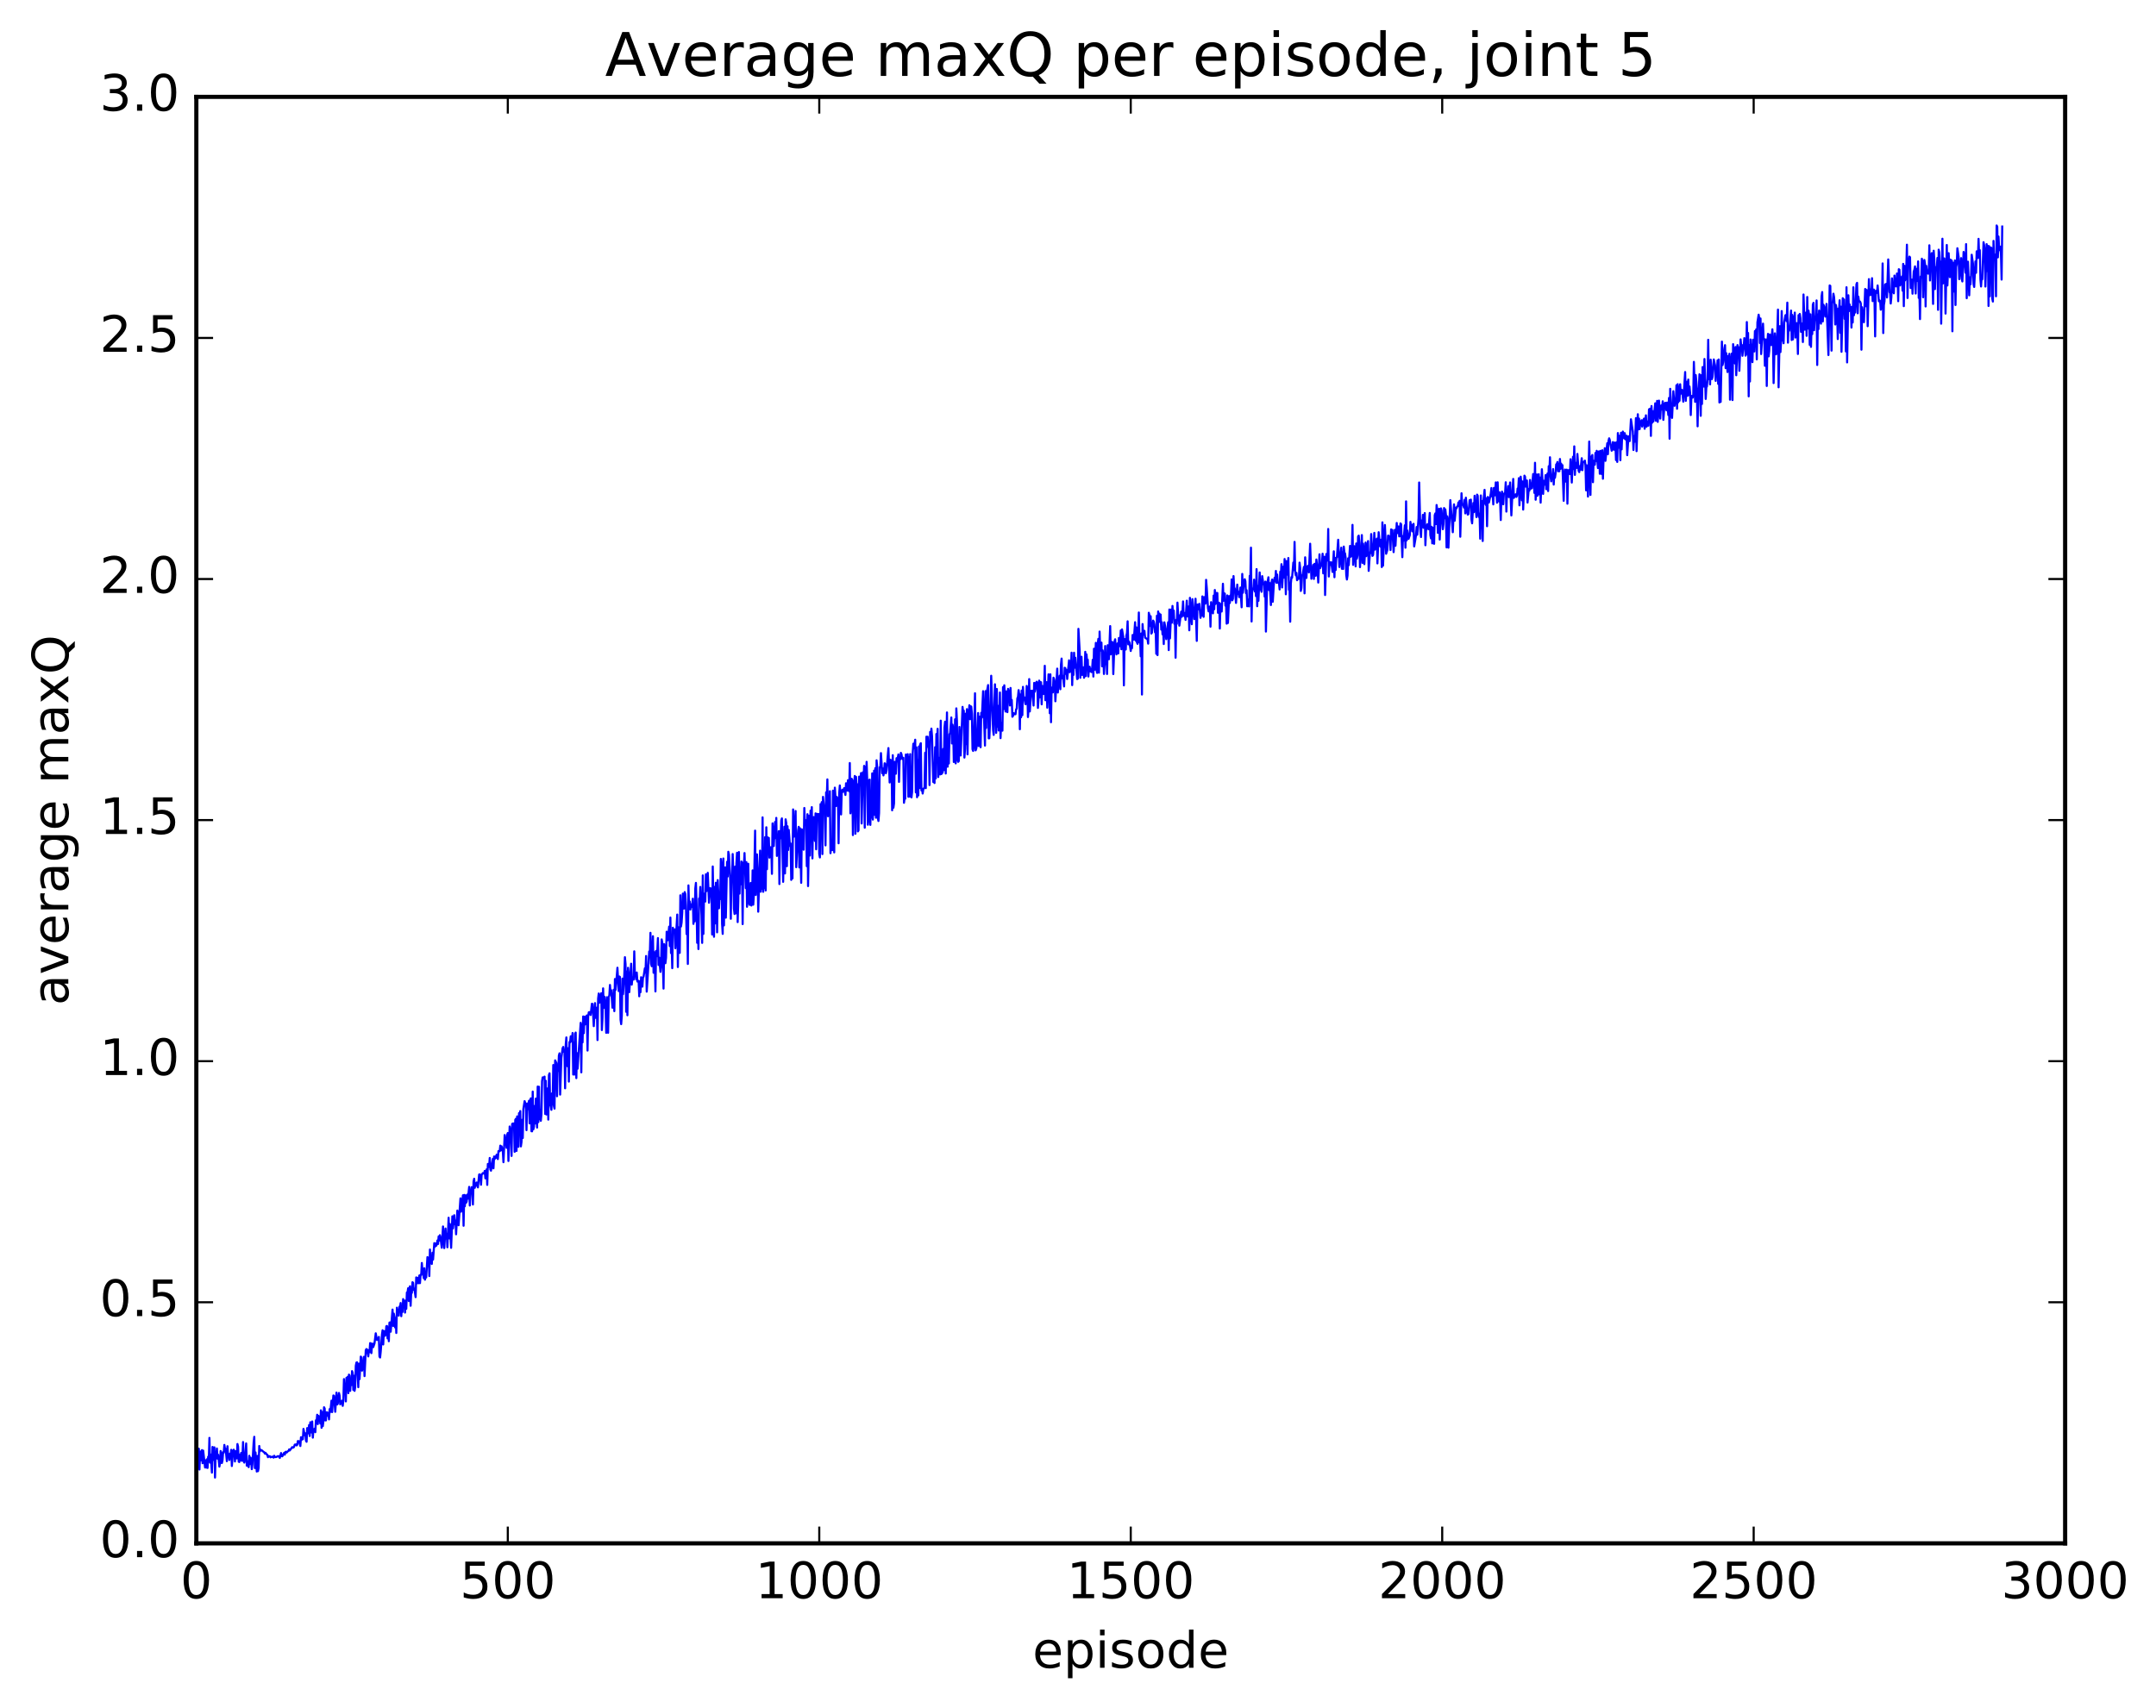 <?xml version="1.0" encoding="utf-8" standalone="no"?>
<!DOCTYPE svg PUBLIC "-//W3C//DTD SVG 1.1//EN"
  "http://www.w3.org/Graphics/SVG/1.1/DTD/svg11.dtd">
<!-- Created with matplotlib (http://matplotlib.org/) -->
<svg height="408pt" version="1.1" viewBox="0 0 515 408" width="515pt" xmlns="http://www.w3.org/2000/svg" xmlns:xlink="http://www.w3.org/1999/xlink">
 <defs>
  <style type="text/css">
*{stroke-linecap:butt;stroke-linejoin:round;stroke-miterlimit:100000;}
  </style>
 </defs>
 <g id="figure_1">
  <g id="patch_1">
   <path d="M 0 408.169 
L 515.768 408.169 
L 515.768 0 
L 0 0 
z
" style="fill:#ffffff;"/>
  </g>
  <g id="axes_1">
   <g id="patch_2">
    <path d="M 46.898 368.742 
L 493.298 368.742 
L 493.298 23.142 
L 46.898 23.142 
z
" style="fill:#ffffff;"/>
   </g>
   <g id="line2d_1">
    <path clip-path="url(#p3dd9f16e8d)" d="M 46.898 349.554 
L 47.046 350.63 
L 47.195 346.226 
L 47.344 347.013 
L 47.493 346.139 
L 47.642 351.108 
L 47.79 346.952 
L 47.939 346.792 
L 48.088 348.927 
L 48.237 346.471 
L 48.386 349.602 
L 48.534 346.586 
L 48.981 350.618 
L 49.13 348.912 
L 49.278 350.646 
L 49.427 348.659 
L 49.576 350.723 
L 49.725 348.051 
L 49.873 348.985 
L 50.022 343.549 
L 50.171 349.45 
L 50.32 347.507 
L 50.617 351.846 
L 50.766 345.711 
L 50.915 348.476 
L 51.064 348.827 
L 51.213 345.809 
L 51.361 353.028 
L 51.51 347.546 
L 51.659 347.431 
L 51.808 346.082 
L 51.957 348.509 
L 52.105 347.586 
L 52.403 350.419 
L 52.552 349.579 
L 52.701 346.682 
L 52.849 347.307 
L 52.998 349.552 
L 53.147 348.933 
L 53.296 346.951 
L 53.445 347.07 
L 53.593 345.23 
L 53.742 346.191 
L 53.891 346.146 
L 54.189 349.116 
L 54.337 345.541 
L 54.486 347.849 
L 54.635 347.645 
L 54.784 348.825 
L 54.933 347.307 
L 55.081 348.428 
L 55.23 346.397 
L 55.379 350.272 
L 55.677 346.593 
L 55.825 346.37 
L 55.974 346.723 
L 56.123 349.181 
L 56.272 346.722 
L 56.421 346.924 
L 56.569 348.453 
L 56.718 345.011 
L 56.867 345.653 
L 57.016 349.224 
L 57.165 349.323 
L 57.313 347.546 
L 57.462 348.914 
L 57.611 347.137 
L 57.76 349.028 
L 57.909 348.313 
L 58.057 344.544 
L 58.206 349.109 
L 58.355 349.451 
L 58.504 348.774 
L 58.801 344.874 
L 58.95 350.195 
L 59.099 349.122 
L 59.397 350.533 
L 59.545 347.822 
L 59.694 349.821 
L 59.843 348.259 
L 59.992 348.572 
L 60.141 351.02 
L 60.289 349.842 
L 60.587 344.638 
L 60.736 343.292 
L 60.885 350.758 
L 61.033 347.024 
L 61.331 351.585 
L 61.48 347.86 
L 61.629 351.491 
L 61.778 350.729 
L 61.926 345.488 
L 62.075 346.775 
L 62.224 346.363 
L 62.373 346.541 
L 62.522 346.505 
L 62.819 346.78 
L 63.117 346.985 
L 63.266 347.301 
L 63.414 347.113 
L 63.712 347.515 
L 63.861 347.591 
L 64.01 348.161 
L 64.158 347.883 
L 64.307 347.985 
L 64.456 347.925 
L 64.605 348.19 
L 64.902 348.091 
L 65.051 348.023 
L 65.349 348.258 
L 65.498 347.822 
L 65.646 348.123 
L 65.944 348.133 
L 66.39 347.916 
L 66.539 347.899 
L 66.837 348.328 
L 67.134 347.169 
L 67.283 347.896 
L 67.432 347.95 
L 67.878 347.107 
L 68.027 347.556 
L 68.176 346.924 
L 68.325 346.853 
L 68.474 347.052 
L 68.771 346.731 
L 68.92 346.668 
L 69.069 346.301 
L 69.218 346.551 
L 69.813 345.749 
L 69.962 345.886 
L 70.11 345.853 
L 70.259 345.645 
L 70.408 345.159 
L 70.557 345.214 
L 70.706 345.092 
L 70.854 345.35 
L 71.003 345.191 
L 71.152 344.302 
L 71.301 344.558 
L 71.45 344.339 
L 71.747 345.49 
L 71.896 343.39 
L 72.045 344.016 
L 72.194 343.372 
L 72.342 343.862 
L 72.491 341.398 
L 72.789 342.928 
L 72.938 342.448 
L 73.086 344.213 
L 73.235 344.472 
L 73.384 341.201 
L 73.681 342.468 
L 73.83 340.48 
L 73.979 343.099 
L 74.128 339.818 
L 74.277 341.911 
L 74.425 342.259 
L 74.574 339.629 
L 74.723 343.487 
L 74.872 341.519 
L 75.021 341.501 
L 75.169 341.332 
L 75.318 342.184 
L 75.467 339.336 
L 75.616 339.774 
L 75.765 338.021 
L 75.913 340.249 
L 76.062 338.288 
L 76.211 338.808 
L 76.36 338.423 
L 76.509 340.121 
L 76.657 336.958 
L 76.806 341.141 
L 76.955 337.366 
L 77.104 340.745 
L 77.253 339.561 
L 77.401 336.235 
L 77.55 336.523 
L 77.699 339.366 
L 77.848 339.375 
L 77.997 337.443 
L 78.145 337.446 
L 78.294 338.272 
L 78.443 337.587 
L 78.592 339.131 
L 78.741 336.674 
L 78.889 337.371 
L 79.187 334.647 
L 79.336 337.386 
L 79.633 333.413 
L 79.782 333.496 
L 80.08 337.312 
L 80.377 332.729 
L 80.526 335.574 
L 80.675 335.417 
L 80.973 332.818 
L 81.121 333.461 
L 81.27 335.54 
L 81.717 334.652 
L 81.865 335.894 
L 82.014 334.596 
L 82.163 329.503 
L 82.312 332.154 
L 82.461 330.609 
L 82.609 334.834 
L 82.758 329.188 
L 82.907 329.839 
L 83.056 328.958 
L 83.205 332.864 
L 83.353 328.433 
L 83.502 328.663 
L 83.651 332.314 
L 83.8 329.607 
L 83.949 330.935 
L 84.097 327.593 
L 84.246 328.041 
L 84.395 332.072 
L 84.544 328.689 
L 84.693 332.314 
L 84.841 331.467 
L 84.99 326.324 
L 85.139 325.557 
L 85.288 325.492 
L 85.585 331.434 
L 85.734 325.808 
L 85.883 329.515 
L 86.181 324.127 
L 86.329 324.381 
L 86.478 327.485 
L 86.776 326.174 
L 86.925 324.182 
L 87.073 328.784 
L 87.371 322.596 
L 87.52 322.325 
L 87.669 322.411 
L 87.966 324.084 
L 88.115 322.587 
L 88.264 323.066 
L 88.413 320.907 
L 88.561 320.942 
L 88.71 323.296 
L 88.859 321.447 
L 89.008 321.027 
L 89.157 321.855 
L 89.454 320.976 
L 89.752 318.561 
L 90.049 320.162 
L 90.198 319.839 
L 90.347 319.936 
L 90.496 319.424 
L 90.645 324.124 
L 90.793 324.341 
L 90.942 322.916 
L 91.24 318.851 
L 91.389 317.831 
L 91.537 321.226 
L 91.686 318.172 
L 91.835 318.037 
L 91.984 319.154 
L 92.133 318.811 
L 92.281 316.882 
L 92.43 316.806 
L 92.579 319.782 
L 92.728 317.141 
L 92.877 320.451 
L 93.025 316.018 
L 93.174 315.945 
L 93.323 318.183 
L 93.769 312.893 
L 93.918 316.805 
L 94.067 313.857 
L 94.216 314.692 
L 94.365 317.144 
L 94.513 314.922 
L 94.662 318.479 
L 94.811 312.441 
L 94.96 314.263 
L 95.109 313.016 
L 95.257 314.33 
L 95.406 312.199 
L 95.555 312.296 
L 95.704 311.324 
L 95.853 314.471 
L 96.001 312.187 
L 96.15 313.459 
L 96.299 310.384 
L 96.448 311.142 
L 96.597 310.754 
L 96.746 313.609 
L 96.894 310.741 
L 97.043 312.719 
L 97.192 308.815 
L 97.341 308.785 
L 97.49 307.802 
L 97.638 310.85 
L 97.787 307.716 
L 97.936 307.325 
L 98.085 311.981 
L 98.234 308.541 
L 98.382 308.899 
L 98.531 306.356 
L 98.68 306.495 
L 98.829 308.179 
L 98.978 307.873 
L 99.275 309.919 
L 99.424 305.207 
L 99.573 306.655 
L 99.722 305.295 
L 99.87 306.38 
L 100.019 306.6 
L 100.168 304.749 
L 100.317 306.571 
L 100.466 304.563 
L 100.614 304.618 
L 100.763 301.761 
L 100.912 303.657 
L 101.061 303.872 
L 101.21 305.366 
L 101.358 303.019 
L 101.507 305.75 
L 101.656 305.147 
L 101.805 305.207 
L 102.102 300.356 
L 102.4 300.643 
L 102.549 304.878 
L 102.698 298.549 
L 102.846 301.826 
L 102.995 301.019 
L 103.144 301.983 
L 103.293 299.311 
L 103.442 300.95 
L 103.739 297.02 
L 103.888 297.883 
L 104.037 297.107 
L 104.186 297.645 
L 104.334 297.361 
L 104.483 296.382 
L 104.632 297.219 
L 104.781 295.409 
L 104.93 296.401 
L 105.078 295.115 
L 105.227 295.769 
L 105.525 298.114 
L 105.822 293.033 
L 106.12 298.202 
L 106.418 293.524 
L 106.566 295.928 
L 106.715 294.803 
L 106.864 298.002 
L 107.162 290.952 
L 107.31 295.886 
L 107.459 292.439 
L 107.757 298.139 
L 108.054 290.611 
L 108.203 293.491 
L 108.501 290.345 
L 108.65 292.5 
L 108.798 291.626 
L 108.947 294.904 
L 109.245 289.238 
L 109.394 290.235 
L 109.542 292.736 
L 109.989 286.32 
L 110.138 289.507 
L 110.584 285.585 
L 110.733 292.863 
L 110.882 285.497 
L 111.03 288.207 
L 111.179 285.591 
L 111.328 287.381 
L 111.477 287.055 
L 111.626 285.416 
L 111.774 286.391 
L 112.072 283.581 
L 112.221 288.028 
L 112.37 285.057 
L 112.518 284.722 
L 112.667 283.644 
L 112.816 284.341 
L 112.965 287.786 
L 113.114 282.31 
L 113.262 281.638 
L 113.411 283.798 
L 113.56 282.747 
L 113.709 283.297 
L 113.858 282.536 
L 114.155 283.696 
L 114.453 280.62 
L 114.602 280.599 
L 114.75 281.427 
L 114.899 283.07 
L 115.048 280.678 
L 115.346 280.278 
L 115.643 280.41 
L 115.792 279.749 
L 115.941 281.53 
L 116.238 279.389 
L 116.387 283.101 
L 116.536 278.096 
L 116.834 278.813 
L 116.982 276.668 
L 117.131 279.394 
L 117.28 279.707 
L 117.726 276.879 
L 117.875 279.146 
L 118.024 276.315 
L 118.173 276.916 
L 118.322 276.318 
L 118.47 276.648 
L 118.619 275.905 
L 118.768 275.915 
L 118.917 276.93 
L 119.066 275.025 
L 119.214 275.108 
L 119.363 275.045 
L 119.512 273.721 
L 119.661 274.852 
L 119.809 273.882 
L 120.107 275 
L 120.256 277.679 
L 120.553 271.19 
L 120.702 272.304 
L 120.851 272.455 
L 121 274.246 
L 121.149 271.112 
L 121.297 270.706 
L 121.446 277.39 
L 121.744 269.152 
L 122.041 270.707 
L 122.19 276.185 
L 122.339 268.54 
L 122.488 268.438 
L 122.637 269.296 
L 122.785 268.403 
L 122.934 275.2 
L 123.083 267.56 
L 123.232 267.314 
L 123.381 274.991 
L 123.529 266.739 
L 123.678 267.999 
L 123.827 273.999 
L 123.976 265.971 
L 124.125 266.204 
L 124.273 265.466 
L 124.422 273.904 
L 124.571 272.845 
L 124.72 267.547 
L 124.869 271.904 
L 125.017 264.975 
L 125.315 263.091 
L 125.613 264.001 
L 125.761 270.022 
L 125.91 263.658 
L 126.059 265.013 
L 126.357 263.005 
L 126.505 268.405 
L 126.654 262.804 
L 126.803 262.423 
L 126.952 270.28 
L 127.101 270.303 
L 127.249 260.808 
L 127.398 269.834 
L 127.547 269.182 
L 127.696 264.246 
L 127.845 268.44 
L 127.993 262.468 
L 128.291 269.402 
L 128.44 259.611 
L 128.589 268.103 
L 128.738 259.65 
L 128.886 267.408 
L 129.035 265.146 
L 129.184 267.787 
L 129.333 266.266 
L 129.482 258.312 
L 129.63 257.409 
L 129.928 257.474 
L 130.077 257.23 
L 130.226 266.15 
L 130.374 258.232 
L 130.523 266.284 
L 130.672 265.852 
L 130.821 260.048 
L 130.97 267.503 
L 131.118 256.872 
L 131.267 256.443 
L 131.416 264.093 
L 131.565 264.233 
L 131.714 265.166 
L 131.862 261.227 
L 132.011 263.888 
L 132.16 254.463 
L 132.309 264.274 
L 132.458 264.874 
L 132.606 253.35 
L 132.904 253.995 
L 133.053 261.92 
L 133.202 254.912 
L 133.35 255.884 
L 133.499 252.196 
L 133.648 251.664 
L 133.797 261.529 
L 134.094 252.735 
L 134.392 250.438 
L 134.541 250.141 
L 134.69 251.319 
L 134.838 251.343 
L 134.987 260.019 
L 135.136 249.574 
L 135.285 247.869 
L 135.434 253.701 
L 135.582 254.785 
L 135.731 250.44 
L 135.88 258.42 
L 136.029 248.961 
L 136.178 249.061 
L 136.326 247.607 
L 136.475 247.581 
L 136.624 248.848 
L 136.773 246.809 
L 136.922 256.729 
L 137.07 249.06 
L 137.219 256.741 
L 137.368 246.966 
L 137.517 246.71 
L 137.666 257.59 
L 137.814 251.616 
L 137.963 255.345 
L 138.707 244.381 
L 138.856 256.216 
L 139.005 244.805 
L 139.154 249.047 
L 139.302 242.864 
L 139.451 246.852 
L 139.6 242.905 
L 139.749 244.779 
L 140.046 242.811 
L 140.195 242.605 
L 140.344 251.007 
L 140.493 242.962 
L 140.642 241.875 
L 140.79 241.827 
L 141.088 242.506 
L 141.386 239.824 
L 141.534 239.886 
L 141.832 245.173 
L 142.13 239.667 
L 142.278 243.192 
L 142.576 240.756 
L 142.725 248.497 
L 142.874 238.573 
L 143.022 237.369 
L 143.171 239.579 
L 143.32 238.057 
L 143.469 237.869 
L 143.618 237.299 
L 143.766 246.116 
L 143.915 243.27 
L 144.064 236.145 
L 144.213 240.822 
L 144.362 238.136 
L 144.659 241.184 
L 144.808 246.768 
L 144.957 238.258 
L 145.106 240.153 
L 145.254 246.755 
L 145.403 238.166 
L 145.552 237.889 
L 145.701 235.335 
L 145.85 237.248 
L 145.998 236.577 
L 146.296 240.769 
L 146.445 239.668 
L 146.594 236.486 
L 146.742 241.59 
L 146.891 233.912 
L 147.04 236.511 
L 147.338 233.069 
L 147.486 231.219 
L 147.784 236.79 
L 147.933 233.308 
L 148.082 233.42 
L 148.23 243.612 
L 148.379 244.693 
L 148.528 242.692 
L 148.677 233.827 
L 148.826 237.532 
L 149.123 232.981 
L 149.272 228.697 
L 149.421 230.323 
L 149.57 241.743 
L 149.718 232.124 
L 149.867 242.57 
L 150.016 231.228 
L 150.165 232.708 
L 150.314 237.055 
L 150.76 230.258 
L 150.909 235.248 
L 151.058 233.515 
L 151.355 234.049 
L 151.504 227.301 
L 151.653 233.015 
L 151.802 232.873 
L 151.95 233.975 
L 152.099 232.361 
L 152.248 234.513 
L 152.546 234.361 
L 152.694 238.036 
L 152.843 234.477 
L 152.992 237.063 
L 153.141 233.48 
L 153.29 234.16 
L 153.438 235.734 
L 153.587 233.597 
L 153.736 233.314 
L 154.034 231.355 
L 154.182 232.385 
L 154.331 228.413 
L 154.48 236.928 
L 154.778 232.272 
L 155.075 227.338 
L 155.224 228.11 
L 155.373 222.88 
L 155.522 230.262 
L 155.67 230.853 
L 155.968 223.691 
L 156.117 232.417 
L 156.266 227.5 
L 156.414 230.09 
L 156.563 236.878 
L 156.712 227.195 
L 156.861 228.481 
L 157.01 227.126 
L 157.158 224.128 
L 157.307 230.557 
L 157.456 228.79 
L 157.754 232.203 
L 157.902 230.714 
L 158.051 224.448 
L 158.2 225.219 
L 158.498 236.203 
L 158.646 225.592 
L 158.944 230.139 
L 159.093 228.829 
L 159.242 222.609 
L 159.39 224.73 
L 159.539 224.485 
L 159.837 221.398 
L 159.986 226.039 
L 160.134 219.228 
L 160.283 227.712 
L 160.432 225.535 
L 160.581 231.322 
L 160.73 221.657 
L 160.878 222.804 
L 161.176 222.051 
L 161.325 226.559 
L 161.771 218.512 
L 161.92 231.051 
L 162.069 221.551 
L 162.218 222.09 
L 162.366 227.668 
L 162.515 213.912 
L 162.664 221.372 
L 162.813 220.415 
L 162.962 218.128 
L 163.11 213.517 
L 163.259 217.085 
L 163.408 217.079 
L 163.557 213.14 
L 163.706 213.619 
L 163.854 216.408 
L 164.003 223.18 
L 164.152 218.453 
L 164.301 230.307 
L 164.45 211.548 
L 164.598 216.818 
L 164.747 215.371 
L 164.896 217.317 
L 165.045 216.093 
L 165.194 216.711 
L 165.342 216.202 
L 165.491 214.73 
L 165.64 220.738 
L 165.789 218.214 
L 165.938 220.157 
L 166.086 212.279 
L 166.235 210.944 
L 166.384 215.907 
L 166.533 225.262 
L 166.681 218.894 
L 166.83 226.752 
L 166.979 214.677 
L 167.128 215.488 
L 167.277 211.914 
L 167.574 218.769 
L 167.723 225.28 
L 167.872 209.162 
L 168.021 223.13 
L 168.169 213.505 
L 168.318 215.372 
L 168.467 215.404 
L 168.616 208.897 
L 168.765 212.911 
L 169.062 208.539 
L 169.36 215.691 
L 169.657 212.169 
L 169.806 212.495 
L 169.955 212.345 
L 170.104 223.275 
L 170.253 207.025 
L 170.55 223.817 
L 170.699 211.899 
L 170.848 220.63 
L 170.997 210.903 
L 171.145 211.184 
L 171.294 222.758 
L 171.443 210.277 
L 171.741 217.016 
L 171.889 213.946 
L 172.038 214.814 
L 172.187 205.223 
L 172.336 206.609 
L 172.485 220.72 
L 172.633 223.129 
L 172.782 205.12 
L 172.931 221.102 
L 173.08 208.414 
L 173.229 207.246 
L 173.377 219.257 
L 173.675 205.904 
L 173.824 209.414 
L 173.973 203.509 
L 174.121 204.178 
L 174.419 210.09 
L 174.568 219.522 
L 174.717 209.631 
L 174.865 209.541 
L 175.014 204.051 
L 175.163 208.671 
L 175.312 217.092 
L 175.461 218.38 
L 175.609 207.045 
L 175.758 218.225 
L 175.907 206.29 
L 176.056 203.753 
L 176.205 220.312 
L 176.353 215.264 
L 176.502 203.57 
L 176.651 213.501 
L 176.8 207.355 
L 176.949 211.286 
L 177.097 205.839 
L 177.246 208.331 
L 177.395 220.791 
L 177.544 206.093 
L 177.693 206.928 
L 177.841 203.815 
L 178.139 212.199 
L 178.288 205.991 
L 178.437 216.654 
L 178.734 206.374 
L 178.883 215.564 
L 179.032 216.192 
L 179.181 214.718 
L 179.329 210.962 
L 179.478 216.358 
L 179.627 215.861 
L 179.776 207.958 
L 179.925 216.152 
L 180.073 213.906 
L 180.371 198.456 
L 180.52 213.821 
L 180.817 204.126 
L 180.966 208.464 
L 181.115 217.827 
L 181.561 203.24 
L 181.71 213.057 
L 181.859 204.89 
L 182.008 212.385 
L 182.157 195.289 
L 182.305 213.073 
L 182.454 207.795 
L 182.603 212.179 
L 182.752 200.023 
L 182.901 212.747 
L 183.049 197.659 
L 183.198 207.672 
L 183.347 200.053 
L 183.496 201.886 
L 183.645 200.194 
L 183.793 204.915 
L 183.942 202.565 
L 184.091 202.422 
L 184.24 202.728 
L 184.389 208.783 
L 184.537 196.732 
L 184.835 202.144 
L 185.133 196.401 
L 185.281 200.256 
L 185.43 195.418 
L 185.579 204.5 
L 185.728 201.386 
L 185.877 201.712 
L 186.025 198.582 
L 186.174 211.224 
L 186.323 198.58 
L 186.472 200.321 
L 186.621 196.045 
L 186.769 195.539 
L 187.067 210.692 
L 187.365 197.527 
L 187.513 208.686 
L 187.662 195.763 
L 187.811 196.663 
L 187.96 206.952 
L 188.109 197.417 
L 188.257 203.085 
L 188.406 198.296 
L 188.704 202.147 
L 188.853 201.519 
L 189.001 210.226 
L 189.15 208.407 
L 189.299 209.875 
L 189.448 193.393 
L 189.597 199.904 
L 189.745 199.859 
L 190.043 193.77 
L 190.192 207.199 
L 190.638 198.411 
L 190.787 197.548 
L 190.936 207.248 
L 191.085 197.886 
L 191.382 210.928 
L 191.531 198.143 
L 191.68 201.949 
L 191.829 201.552 
L 191.977 203.019 
L 192.126 193.049 
L 192.275 196.587 
L 192.424 195.927 
L 192.573 197.32 
L 192.721 206.956 
L 192.87 194.532 
L 193.019 211.709 
L 193.317 194.889 
L 193.465 204.403 
L 193.614 193.67 
L 193.763 196.732 
L 193.912 192.849 
L 194.061 205.092 
L 194.209 195.393 
L 194.358 195.216 
L 194.656 200.922 
L 194.805 194.336 
L 194.953 202.918 
L 195.102 194.448 
L 195.251 194.88 
L 195.4 194.503 
L 195.549 194.473 
L 195.697 204.002 
L 195.846 204.862 
L 195.995 192.133 
L 196.144 193.544 
L 196.293 191.65 
L 196.441 204.061 
L 196.59 190.394 
L 196.888 193.251 
L 197.037 193.985 
L 197.185 201.983 
L 197.334 189.311 
L 197.483 190.952 
L 197.632 186.22 
L 197.781 195.023 
L 197.929 190.759 
L 198.078 193.852 
L 198.227 189.041 
L 198.376 203.849 
L 198.525 202.156 
L 198.673 202.173 
L 198.822 203.111 
L 198.971 188.904 
L 199.269 203.66 
L 199.417 188.194 
L 199.715 192.577 
L 199.864 190.41 
L 200.161 190.98 
L 200.31 201.48 
L 200.459 189.59 
L 200.608 187.666 
L 200.757 189.895 
L 200.905 194.595 
L 201.054 189.495 
L 201.203 188.701 
L 201.352 189.196 
L 201.649 188.292 
L 201.947 189.933 
L 202.096 187.147 
L 202.245 187.659 
L 202.393 188.901 
L 202.542 186.418 
L 202.691 186.588 
L 202.84 189.057 
L 202.989 182.31 
L 203.137 194.327 
L 203.286 192.619 
L 203.435 186.07 
L 203.584 186.416 
L 203.733 199.522 
L 203.881 187.827 
L 204.03 187.199 
L 204.179 185.402 
L 204.328 199.204 
L 204.477 185.612 
L 204.625 187.895 
L 204.774 187.371 
L 204.923 198.645 
L 205.072 198.411 
L 205.221 185.545 
L 205.518 187.693 
L 205.667 184.714 
L 205.816 196.749 
L 206.113 184.523 
L 206.262 186.711 
L 206.411 182.989 
L 206.56 197.757 
L 206.709 183.242 
L 206.857 186.502 
L 207.006 182.026 
L 207.155 186.572 
L 207.304 197.053 
L 207.453 195.833 
L 207.601 186.363 
L 207.75 186.267 
L 207.899 197.09 
L 208.048 189.476 
L 208.197 195.358 
L 208.345 184.782 
L 208.494 195.824 
L 208.792 184.132 
L 208.941 194.701 
L 209.089 183.53 
L 209.238 195.374 
L 209.387 181.661 
L 209.536 183.359 
L 209.685 195.425 
L 209.833 196.157 
L 209.982 194.241 
L 210.131 183.314 
L 210.28 183.319 
L 210.429 179.936 
L 210.726 184.737 
L 210.875 183.603 
L 211.024 185.262 
L 211.173 184.427 
L 211.321 182.369 
L 211.47 182.634 
L 211.619 184.74 
L 211.768 184.067 
L 212.214 178.738 
L 212.512 186.952 
L 212.661 181.512 
L 212.81 185.209 
L 212.958 181.641 
L 213.107 193.601 
L 213.256 180.437 
L 213.405 192.989 
L 213.554 191.973 
L 213.702 182.023 
L 213.851 182.717 
L 214 184.867 
L 214.149 181.15 
L 214.298 181.935 
L 214.595 180.258 
L 214.744 186.814 
L 214.893 181.46 
L 215.042 181.425 
L 215.19 179.875 
L 215.339 180.22 
L 215.488 181.248 
L 215.637 181.397 
L 215.786 181.051 
L 215.934 191.806 
L 216.083 190.687 
L 216.232 190.848 
L 216.381 180.274 
L 216.53 180.402 
L 216.678 181.207 
L 216.827 180.194 
L 216.976 190.366 
L 217.125 180.826 
L 217.274 190.326 
L 217.422 180.174 
L 217.571 190.187 
L 217.72 190.522 
L 217.869 189.255 
L 218.018 179.996 
L 218.166 177.694 
L 218.315 178.797 
L 218.613 176.737 
L 218.762 189.328 
L 218.91 178.564 
L 219.059 190.479 
L 219.208 181.58 
L 219.357 190.039 
L 219.506 178.358 
L 219.654 188.292 
L 219.803 177.87 
L 219.952 177.574 
L 220.101 188.861 
L 220.25 188.455 
L 220.398 189.594 
L 220.547 188.61 
L 220.845 188.082 
L 220.994 179.848 
L 221.142 188.306 
L 221.291 176.015 
L 221.44 176.549 
L 221.589 176.022 
L 221.738 178.353 
L 221.886 178.94 
L 222.035 187.575 
L 222.184 174.873 
L 222.333 176.72 
L 222.482 174.085 
L 222.63 175.858 
L 222.928 186.834 
L 223.077 186.43 
L 223.226 187.081 
L 223.374 178.524 
L 223.523 185.997 
L 223.672 175.373 
L 223.821 178.411 
L 223.97 174.133 
L 224.118 185.647 
L 224.267 181.057 
L 224.416 184.941 
L 224.565 185.034 
L 224.714 172.181 
L 224.862 184.948 
L 225.16 184.556 
L 225.309 178.937 
L 225.458 184.011 
L 225.606 173.851 
L 225.755 172.429 
L 225.904 184.809 
L 226.202 170.221 
L 226.35 183.186 
L 226.499 178.091 
L 226.648 182.419 
L 226.797 175.398 
L 226.946 175.251 
L 227.243 171.427 
L 227.392 177.635 
L 227.541 173.141 
L 227.69 174.199 
L 227.838 182.062 
L 227.987 180.632 
L 228.136 171.861 
L 228.285 182.392 
L 228.434 169.249 
L 228.582 172.208 
L 228.731 181.436 
L 228.88 182.029 
L 229.029 181.832 
L 229.178 173.691 
L 229.475 180.502 
L 229.922 168.895 
L 230.07 170.216 
L 230.219 169.804 
L 230.368 181.005 
L 230.517 178.917 
L 230.666 170.513 
L 230.814 177.794 
L 230.963 169.43 
L 231.112 180.232 
L 231.261 170.019 
L 231.41 170.466 
L 231.558 168.497 
L 231.707 171.844 
L 231.856 168.754 
L 232.005 168.831 
L 232.154 170.482 
L 232.302 179.023 
L 232.451 179.414 
L 232.6 178.334 
L 232.898 165.636 
L 233.046 179.282 
L 233.195 178.881 
L 233.344 178 
L 233.642 170.359 
L 233.79 178.241 
L 234.088 171.208 
L 234.237 178.533 
L 234.386 170.318 
L 234.534 171.453 
L 234.832 165.137 
L 235.278 178.138 
L 235.427 165.124 
L 235.576 173.922 
L 235.725 165.37 
L 236.022 163.682 
L 236.171 176.411 
L 236.32 176.386 
L 236.469 173.12 
L 236.766 161.456 
L 237.213 174.394 
L 237.362 175.589 
L 237.659 163.495 
L 237.808 166.201 
L 237.957 175.103 
L 238.106 164.619 
L 238.254 173.64 
L 238.403 168.64 
L 238.552 174.537 
L 238.701 171.761 
L 238.85 165.454 
L 238.998 176.359 
L 239.147 172.707 
L 239.445 174.576 
L 239.594 164.172 
L 239.742 169.431 
L 239.891 163.734 
L 240.04 166.008 
L 240.189 170.007 
L 240.338 165.192 
L 240.635 170.146 
L 240.784 164.588 
L 240.933 165.161 
L 241.082 165.093 
L 241.23 168.558 
L 241.379 164.37 
L 241.528 168.378 
L 241.677 167.241 
L 241.826 171.254 
L 241.974 171.056 
L 242.123 170.382 
L 242.272 170.652 
L 242.57 170.644 
L 242.718 169.496 
L 242.867 169.286 
L 243.016 166.843 
L 243.165 166.503 
L 243.314 164.888 
L 243.462 165.977 
L 243.611 174.236 
L 243.76 165.932 
L 243.909 171.371 
L 244.058 164.986 
L 244.206 170.866 
L 244.355 164.113 
L 244.504 166.773 
L 244.653 166.585 
L 244.95 168.242 
L 245.099 168.199 
L 245.248 163.889 
L 245.397 164.625 
L 245.546 171.321 
L 245.694 169.27 
L 245.843 162.254 
L 245.992 169.978 
L 246.29 165.045 
L 246.587 165.034 
L 246.885 168.57 
L 247.034 163.164 
L 247.182 165.263 
L 247.331 164.496 
L 247.48 163.107 
L 247.629 162.883 
L 247.778 163.1 
L 247.926 169.134 
L 248.075 166.983 
L 248.224 162.617 
L 248.373 166.631 
L 248.522 162.955 
L 248.67 163.011 
L 248.819 168.281 
L 248.968 163.891 
L 249.117 163.941 
L 249.266 165.815 
L 249.414 164.161 
L 249.563 159.07 
L 249.712 167.304 
L 250.01 162.985 
L 250.158 169.084 
L 250.456 161.116 
L 250.605 161.384 
L 250.754 170.403 
L 250.902 161.117 
L 251.051 172.557 
L 251.2 164.277 
L 251.349 164.456 
L 251.498 165.434 
L 251.646 161.916 
L 251.795 162.255 
L 251.944 163.135 
L 252.093 167.549 
L 252.39 162.363 
L 252.539 159.755 
L 252.688 165.457 
L 252.837 162.975 
L 252.986 162.494 
L 253.134 161.435 
L 253.283 164.676 
L 253.432 158.765 
L 253.581 157.349 
L 253.73 162.07 
L 253.878 161.458 
L 254.176 164.01 
L 254.325 159.539 
L 254.474 159.657 
L 254.622 161.013 
L 254.771 160.055 
L 254.92 162.234 
L 255.366 157.771 
L 255.515 160.599 
L 255.664 159.095 
L 255.813 160.363 
L 255.962 155.945 
L 256.11 163.695 
L 256.259 158.916 
L 256.408 161.262 
L 256.557 155.955 
L 256.705 159.539 
L 256.854 157.155 
L 257.301 162.246 
L 257.45 162.153 
L 257.598 150.246 
L 257.896 155.362 
L 258.045 161.939 
L 258.342 156.921 
L 258.491 161.256 
L 258.64 160.694 
L 258.789 159.446 
L 258.938 161.936 
L 259.086 161.339 
L 259.235 155.741 
L 259.384 161.537 
L 259.533 156.34 
L 259.682 158.204 
L 259.83 157.616 
L 259.979 161.635 
L 260.128 159.585 
L 260.277 159.3 
L 260.425 160.397 
L 260.574 159.827 
L 260.723 160.577 
L 260.872 159.87 
L 261.021 157.638 
L 261.17 161.647 
L 261.318 154.992 
L 261.467 160.025 
L 261.765 153.596 
L 261.913 160.07 
L 262.062 160.774 
L 262.211 153.856 
L 262.36 152.642 
L 262.509 160.719 
L 262.658 150.901 
L 262.806 155.175 
L 262.955 155.457 
L 263.104 153.536 
L 263.253 159.202 
L 263.401 155.388 
L 263.55 156.561 
L 263.699 161.032 
L 263.848 158.741 
L 263.997 154.354 
L 264.146 158.701 
L 264.294 156.604 
L 264.443 161.034 
L 264.592 154.161 
L 264.741 154.381 
L 264.889 157.504 
L 265.187 149.591 
L 265.336 156.346 
L 265.485 155.941 
L 265.634 153.366 
L 265.782 153.581 
L 265.931 161.058 
L 266.229 153.226 
L 266.377 152.739 
L 266.675 156.348 
L 266.824 155.592 
L 266.973 153.703 
L 267.122 156.118 
L 267.27 152.419 
L 267.419 154.405 
L 267.568 153.384 
L 267.717 150.636 
L 267.865 155.121 
L 268.014 150.374 
L 268.312 152.12 
L 268.461 163.751 
L 268.61 152.68 
L 268.758 153.257 
L 268.907 155.19 
L 269.056 151.883 
L 269.205 151.222 
L 269.353 148.444 
L 269.502 153.954 
L 269.651 153.252 
L 269.8 153.544 
L 270.098 155.536 
L 270.246 154.309 
L 270.395 154.869 
L 270.544 151.709 
L 270.693 151.826 
L 270.841 152.819 
L 271.139 148.663 
L 271.288 153.085 
L 271.437 149.893 
L 271.586 153.515 
L 271.734 153.832 
L 271.883 151.505 
L 272.032 146.344 
L 272.181 153.466 
L 272.329 152.289 
L 272.478 156.809 
L 272.627 151.343 
L 272.776 165.94 
L 272.925 149.107 
L 273.074 151.684 
L 273.222 151.608 
L 273.371 150.728 
L 273.52 152.352 
L 274.115 152.749 
L 274.264 153.784 
L 274.413 146.405 
L 274.562 146.983 
L 274.71 149.574 
L 274.859 147.231 
L 275.008 151.376 
L 275.157 151.172 
L 275.454 148.274 
L 275.603 148.52 
L 275.752 149.182 
L 275.901 151.086 
L 276.05 150.347 
L 276.198 156.22 
L 276.347 147.116 
L 276.496 156.523 
L 276.645 146.099 
L 276.793 147.622 
L 276.942 146.601 
L 277.091 148.625 
L 277.24 146.845 
L 277.389 150.432 
L 277.538 148.674 
L 277.686 151.556 
L 277.835 150.253 
L 277.984 153.879 
L 278.133 148.688 
L 278.281 149.435 
L 278.579 152.705 
L 279.026 148.668 
L 279.174 155.324 
L 279.323 145.629 
L 279.472 152.528 
L 279.769 145.628 
L 279.918 148.775 
L 280.067 144.778 
L 280.216 147.146 
L 280.365 145.871 
L 280.514 149.029 
L 280.662 148.542 
L 280.811 157.14 
L 280.96 148.083 
L 281.109 149.051 
L 281.257 143.982 
L 281.406 146.706 
L 281.555 146.97 
L 281.704 149.486 
L 282.15 146.129 
L 282.299 147.363 
L 282.448 146.33 
L 282.597 143.694 
L 282.745 147.139 
L 282.894 146.416 
L 283.043 147 
L 283.192 148.111 
L 283.49 143.518 
L 283.638 147.282 
L 283.936 144.896 
L 284.085 150.593 
L 284.233 142.837 
L 284.531 147.358 
L 284.68 149.136 
L 284.829 143.154 
L 284.978 145.54 
L 285.126 146.009 
L 285.275 147.909 
L 285.573 143.057 
L 285.87 153.123 
L 286.019 144.447 
L 286.168 145.619 
L 286.317 145.494 
L 286.466 144.265 
L 286.763 147.622 
L 286.912 145.999 
L 287.061 147.099 
L 287.209 142.497 
L 287.358 143.001 
L 287.507 147.381 
L 287.656 142.667 
L 287.805 144.214 
L 287.954 144.218 
L 288.102 138.539 
L 288.251 140.438 
L 288.549 145.268 
L 288.697 146.07 
L 288.846 145.802 
L 288.995 144.906 
L 289.144 149.726 
L 289.293 143.869 
L 289.442 145.867 
L 289.59 145.834 
L 289.739 146.536 
L 289.888 142.306 
L 290.037 145.568 
L 290.185 140.967 
L 290.334 144.31 
L 290.483 143.926 
L 290.632 141.654 
L 290.781 141.696 
L 290.93 146.408 
L 291.078 143.994 
L 291.227 144.036 
L 291.376 150.174 
L 291.525 144.3 
L 291.822 146.108 
L 292.12 139.474 
L 292.269 143.537 
L 292.418 141.75 
L 292.566 141.827 
L 292.715 144.703 
L 292.864 144.222 
L 293.013 149.008 
L 293.161 142.262 
L 293.31 148.844 
L 293.608 142.423 
L 293.757 144.079 
L 294.054 141.914 
L 294.203 138.433 
L 294.352 143.435 
L 294.501 143.058 
L 294.649 137.64 
L 294.798 140.316 
L 294.947 140.641 
L 295.245 144.052 
L 295.542 139.676 
L 295.691 141.906 
L 295.84 141.398 
L 295.989 142.674 
L 296.137 142.475 
L 296.286 140.38 
L 296.584 145.094 
L 296.733 137.124 
L 296.882 141.624 
L 297.179 138.894 
L 297.328 138.385 
L 297.477 138.852 
L 297.625 141.735 
L 297.774 141.014 
L 297.923 144.849 
L 298.072 143.256 
L 298.37 144.889 
L 298.518 137.584 
L 298.667 138.533 
L 298.816 130.844 
L 298.965 148.49 
L 299.113 140.62 
L 299.262 140.649 
L 299.411 140.82 
L 299.56 138.494 
L 299.709 141.304 
L 299.858 140.018 
L 300.006 142.429 
L 300.155 135.977 
L 300.304 144.84 
L 300.453 140.002 
L 300.601 143.56 
L 300.899 136.773 
L 301.048 140.85 
L 301.197 140.82 
L 301.346 141.399 
L 301.494 137.65 
L 301.792 139.611 
L 301.941 139.45 
L 302.089 142.548 
L 302.238 138.958 
L 302.387 150.901 
L 302.685 139.153 
L 302.834 138.773 
L 302.982 137.925 
L 303.131 140.994 
L 303.28 139.307 
L 303.577 144.56 
L 303.726 139.189 
L 303.875 138.472 
L 304.024 143.777 
L 304.322 138.916 
L 304.47 138.027 
L 304.619 138.911 
L 304.768 136.415 
L 304.917 139.26 
L 305.065 137.26 
L 305.214 139.067 
L 305.363 139.297 
L 305.512 139.296 
L 305.661 140.838 
L 305.81 136.594 
L 305.958 137.347 
L 306.107 134.798 
L 306.256 140.359 
L 306.553 135.398 
L 306.702 138.015 
L 306.851 133.564 
L 307 135.941 
L 307.149 141.99 
L 307.298 134.06 
L 307.595 137.309 
L 307.744 133.327 
L 307.893 140.916 
L 308.041 140.883 
L 308.19 148.539 
L 308.339 139.437 
L 308.488 137.893 
L 308.637 138.046 
L 308.934 134.404 
L 309.083 136.206 
L 309.232 129.473 
L 309.381 136.61 
L 309.529 137.47 
L 309.678 136.873 
L 309.827 138.63 
L 310.125 138.022 
L 310.274 138.274 
L 310.422 134.428 
L 310.571 135.711 
L 310.72 141.192 
L 310.869 140.5 
L 311.017 137.514 
L 311.166 137.24 
L 311.464 135.447 
L 311.613 141.767 
L 311.762 133.156 
L 312.059 138.085 
L 312.208 135.352 
L 312.357 136.43 
L 312.505 135.144 
L 312.654 136.76 
L 312.952 129.913 
L 313.25 138.284 
L 313.398 135.632 
L 313.547 136.277 
L 313.696 134.985 
L 313.845 138.321 
L 313.993 134.705 
L 314.291 137.566 
L 314.44 133.678 
L 314.738 136.382 
L 314.886 139.187 
L 315.184 132.441 
L 315.333 135.749 
L 315.779 134.548 
L 315.928 132.297 
L 316.077 136.988 
L 316.226 136.22 
L 316.374 133.025 
L 316.523 142.166 
L 316.821 132.366 
L 316.969 133.929 
L 317.118 133.92 
L 317.267 126.384 
L 317.416 137.738 
L 317.565 134.635 
L 317.714 134.335 
L 317.862 134.978 
L 318.011 134.36 
L 318.309 136.659 
L 318.606 131.725 
L 318.755 137.915 
L 318.904 133.282 
L 319.053 136.181 
L 319.202 133.314 
L 319.35 133.108 
L 319.648 128.966 
L 319.945 135.478 
L 320.392 130.849 
L 320.541 135.896 
L 320.69 131.929 
L 320.838 135.943 
L 320.987 130.592 
L 321.136 132.003 
L 321.285 132.243 
L 321.433 133.289 
L 321.582 137.423 
L 321.731 138.458 
L 321.88 137.527 
L 322.029 133.398 
L 322.178 135.021 
L 322.475 130.433 
L 322.624 133.025 
L 322.773 132.821 
L 322.921 131.167 
L 323.07 125.405 
L 323.219 134.956 
L 323.368 131.075 
L 323.517 130.503 
L 323.814 135.319 
L 323.963 129.852 
L 324.112 133.47 
L 324.261 132.746 
L 324.409 128.172 
L 324.558 127.975 
L 324.707 129.809 
L 324.856 135.505 
L 325.005 132.53 
L 325.154 132.695 
L 325.302 127.845 
L 325.451 134.489 
L 325.6 129.893 
L 325.749 131.526 
L 325.897 134.793 
L 326.195 129.622 
L 326.344 132.883 
L 326.79 129.271 
L 326.939 136.398 
L 327.237 131.973 
L 327.385 132.169 
L 327.534 127.6 
L 327.832 132.819 
L 327.981 132.625 
L 328.13 130.889 
L 328.278 127.321 
L 328.427 131.317 
L 328.873 128.682 
L 329.022 134.607 
L 329.32 127.164 
L 329.618 130.426 
L 329.766 130.619 
L 329.915 128.942 
L 330.064 135.484 
L 330.213 124.806 
L 330.361 135.148 
L 330.659 127.792 
L 330.808 125.437 
L 331.106 132.311 
L 331.403 131.364 
L 331.552 127.977 
L 331.701 127.987 
L 331.998 128.513 
L 332.147 131.412 
L 332.296 126.482 
L 332.445 127.103 
L 332.594 126.619 
L 332.891 131.919 
L 333.189 126.582 
L 333.337 130.387 
L 333.635 124.954 
L 333.784 127.375 
L 334.082 125.779 
L 334.23 128.162 
L 334.379 128.112 
L 334.528 125.06 
L 334.677 125.232 
L 334.974 133.125 
L 335.123 128.094 
L 335.272 129.172 
L 335.57 125.507 
L 335.718 130.862 
L 335.867 119.789 
L 336.016 129.112 
L 336.165 126.752 
L 336.462 128.736 
L 336.76 127.847 
L 336.909 124.689 
L 337.058 126.396 
L 337.206 125.37 
L 337.355 126.959 
L 337.653 125.159 
L 337.801 130.552 
L 338.099 128.796 
L 338.248 127.857 
L 338.397 125.917 
L 338.546 127.754 
L 338.843 123.848 
L 338.992 115.283 
L 339.289 126.932 
L 339.438 128.308 
L 339.587 124.355 
L 339.736 125.863 
L 339.885 123.017 
L 340.034 126.102 
L 340.331 122.59 
L 340.48 130.272 
L 340.629 126.751 
L 340.926 125.269 
L 341.224 126.461 
L 341.522 122.561 
L 341.67 127.864 
L 341.819 128.635 
L 341.968 125.863 
L 342.117 129.823 
L 342.265 126.103 
L 342.414 129.515 
L 342.563 129.932 
L 342.712 123.092 
L 342.861 122.664 
L 343.01 125.218 
L 343.158 120.661 
L 343.307 121.843 
L 343.456 127.312 
L 343.605 122.072 
L 343.753 121.568 
L 343.902 128.916 
L 344.2 121.46 
L 344.349 121.984 
L 344.646 126.448 
L 344.795 125.244 
L 344.944 121.388 
L 345.093 123.843 
L 345.241 121.702 
L 345.39 123.02 
L 345.539 130.787 
L 345.688 123.367 
L 345.837 124.232 
L 345.986 130.854 
L 346.432 119.496 
L 347.027 127.163 
L 347.325 120.506 
L 347.474 124.417 
L 347.771 121.278 
L 347.92 121.444 
L 348.069 121.016 
L 348.217 120.966 
L 348.366 120.056 
L 348.515 120.171 
L 348.664 119.664 
L 348.813 128.239 
L 349.11 117.85 
L 349.259 120.294 
L 349.557 120.784 
L 349.705 121.271 
L 349.854 119.426 
L 350.003 122.659 
L 350.152 118.912 
L 350.45 122.138 
L 350.598 122.947 
L 350.747 122.858 
L 351.045 119.498 
L 351.193 120.164 
L 351.342 119.368 
L 351.491 124.102 
L 351.64 125.036 
L 351.938 120.189 
L 352.086 122.356 
L 352.235 118.454 
L 352.384 121.453 
L 352.533 121.657 
L 352.682 123.545 
L 352.83 118.181 
L 352.979 118.441 
L 353.128 122.802 
L 353.277 123.543 
L 353.425 122.723 
L 353.574 128.706 
L 353.723 118.377 
L 353.872 126.156 
L 354.021 119.72 
L 354.17 129.262 
L 354.318 119.976 
L 354.616 117.037 
L 354.765 120.211 
L 354.913 120.632 
L 355.062 119.072 
L 355.211 125.726 
L 355.36 118.753 
L 355.509 118.913 
L 355.658 120.064 
L 356.104 117.93 
L 356.253 116.605 
L 356.401 118.627 
L 356.55 118.144 
L 356.699 120.511 
L 356.848 116.567 
L 356.997 118.387 
L 357.146 118.183 
L 357.294 115.263 
L 357.592 120.111 
L 357.741 115.234 
L 357.889 119.227 
L 358.038 119.797 
L 358.187 117.618 
L 358.336 119.92 
L 358.485 124.248 
L 358.634 118.461 
L 358.782 117.468 
L 358.931 118.355 
L 359.08 120.492 
L 359.229 117.942 
L 359.377 117.942 
L 359.526 117.706 
L 359.675 115.23 
L 359.824 122.233 
L 359.973 117.111 
L 360.122 118.237 
L 360.27 116.153 
L 360.419 118.772 
L 360.717 115.271 
L 361.014 123.15 
L 361.312 117.011 
L 361.461 114.431 
L 361.61 118.965 
L 361.907 118.287 
L 362.056 118.102 
L 362.205 118.734 
L 362.353 118.44 
L 362.502 116.725 
L 362.651 116.942 
L 362.8 114.248 
L 362.949 120.737 
L 363.246 113.893 
L 363.395 115.46 
L 363.544 119.543 
L 363.693 115.032 
L 363.841 121.751 
L 364.139 113.647 
L 364.288 113.898 
L 364.437 116.269 
L 364.586 116.225 
L 364.734 114.797 
L 364.883 120.071 
L 365.181 116.804 
L 365.329 117.214 
L 365.478 114.671 
L 365.627 116.789 
L 365.776 115.505 
L 365.925 116.647 
L 366.222 113.257 
L 366.371 114.065 
L 366.52 117.764 
L 366.669 110.569 
L 366.817 119.402 
L 367.115 113.364 
L 367.264 118.454 
L 367.413 117.351 
L 367.562 113.301 
L 367.71 118.118 
L 367.859 114.095 
L 368.008 120.093 
L 368.305 112.112 
L 368.603 118.008 
L 368.752 114.863 
L 368.901 115.646 
L 369.05 115.809 
L 369.198 113.512 
L 369.347 116.879 
L 369.645 113.136 
L 369.793 117.327 
L 369.942 111.385 
L 370.091 112.847 
L 370.24 109.251 
L 370.389 113.928 
L 370.538 115.011 
L 370.686 113.561 
L 370.835 113.734 
L 370.984 112.07 
L 371.133 115.776 
L 371.281 113.088 
L 371.43 114.153 
L 371.579 113.121 
L 371.728 110.962 
L 371.877 110.851 
L 372.026 110.38 
L 372.174 112.606 
L 372.323 110.871 
L 372.472 112.595 
L 372.621 109.665 
L 372.769 112.017 
L 372.918 110.786 
L 373.067 111.804 
L 373.216 111.138 
L 373.514 119.656 
L 373.662 113.506 
L 373.811 112.185 
L 373.96 115.065 
L 374.109 114.535 
L 374.257 112.212 
L 374.406 120.341 
L 374.555 113.504 
L 374.704 112.34 
L 374.853 112.267 
L 375.002 113.266 
L 375.15 109.724 
L 375.448 115.294 
L 375.745 109.133 
L 375.894 112.074 
L 376.043 106.648 
L 376.192 113.46 
L 376.341 110.584 
L 376.638 111.806 
L 376.787 108.457 
L 377.085 112.5 
L 377.233 112.8 
L 377.382 111.375 
L 377.531 112.239 
L 377.829 109.481 
L 377.978 112.34 
L 378.126 110.403 
L 378.424 110.348 
L 378.573 110.045 
L 378.721 111.162 
L 378.87 117.159 
L 379.019 111.165 
L 379.168 113.572 
L 379.317 118.641 
L 379.614 105.497 
L 379.912 118.253 
L 380.061 109.089 
L 380.209 109.444 
L 380.358 108.711 
L 380.507 115.208 
L 380.656 110.079 
L 380.954 111.038 
L 381.102 108.221 
L 381.251 110.152 
L 381.4 107.715 
L 381.697 111.834 
L 381.846 107.891 
L 381.995 107.866 
L 382.144 113.2 
L 382.293 107.723 
L 382.59 113.265 
L 382.739 107.577 
L 382.888 114.381 
L 383.037 109.568 
L 383.185 108.991 
L 383.334 107.08 
L 383.483 110.109 
L 383.93 105.89 
L 384.078 108.511 
L 384.227 105.322 
L 384.376 104.725 
L 384.525 105.141 
L 384.971 107.687 
L 385.12 107.498 
L 385.269 105.625 
L 385.418 105.96 
L 385.566 107.451 
L 385.715 105.74 
L 385.864 106.047 
L 386.013 109.929 
L 386.161 105.653 
L 386.31 110.365 
L 386.459 103.469 
L 386.608 106.985 
L 386.757 104.103 
L 386.906 105.204 
L 387.054 109.956 
L 387.203 103.403 
L 387.352 107.372 
L 387.501 103.594 
L 387.649 103.116 
L 387.798 103.513 
L 387.947 104.734 
L 388.096 103.502 
L 388.245 104.965 
L 388.394 105 
L 388.542 104.117 
L 388.691 108.752 
L 388.989 104.26 
L 389.137 104.607 
L 389.286 105.385 
L 389.584 100.179 
L 390.03 103.107 
L 390.179 107.518 
L 390.328 104.197 
L 390.477 105.561 
L 390.625 103.892 
L 390.774 99.894 
L 390.923 107.791 
L 391.221 98.974 
L 391.37 102.589 
L 391.518 100.013 
L 391.667 102.52 
L 391.816 100.68 
L 391.965 101.129 
L 392.113 100.41 
L 392.262 101.916 
L 392.56 100.323 
L 392.709 100.01 
L 392.858 102.441 
L 393.155 99.233 
L 393.304 101.936 
L 393.453 101.678 
L 393.601 100.702 
L 393.75 101.699 
L 393.899 97.803 
L 394.197 97.643 
L 394.346 104.145 
L 394.494 97.011 
L 394.643 101.006 
L 394.792 98.237 
L 394.941 100.703 
L 395.387 96.358 
L 395.536 100.527 
L 395.685 99.172 
L 395.834 95.778 
L 395.982 100.798 
L 396.28 95.713 
L 396.577 100.01 
L 396.726 97.148 
L 396.875 96.823 
L 397.024 97.841 
L 397.173 95.881 
L 397.322 100.316 
L 397.619 96.498 
L 397.768 96.228 
L 398.065 98.022 
L 398.214 96.189 
L 398.512 99.155 
L 398.661 95.088 
L 398.81 104.816 
L 398.958 92.899 
L 399.107 97.397 
L 399.405 99.848 
L 399.702 93.461 
L 400 96.958 
L 400.149 95.862 
L 400.298 96.293 
L 400.446 92.052 
L 400.595 97.657 
L 400.744 91.795 
L 400.893 96.105 
L 401.041 92.321 
L 401.19 95.746 
L 401.339 91.809 
L 401.488 94.056 
L 401.637 93.136 
L 401.786 93.184 
L 402.083 95.967 
L 402.529 88.887 
L 402.678 95.779 
L 402.976 91.208 
L 403.125 94.552 
L 403.274 90.686 
L 403.422 94.376 
L 403.571 92.345 
L 403.72 93.92 
L 403.869 99.164 
L 404.017 95.029 
L 404.166 94.578 
L 404.315 95.015 
L 404.464 94.441 
L 404.613 86.465 
L 404.91 96.007 
L 405.059 89.61 
L 405.208 91.235 
L 405.357 94.87 
L 405.505 101.858 
L 405.654 93.896 
L 405.803 92.476 
L 405.952 89.419 
L 406.25 99.345 
L 406.398 89.644 
L 406.547 96.52 
L 406.696 87.692 
L 406.993 92.366 
L 407.142 85.77 
L 407.44 95.318 
L 407.589 92.558 
L 407.738 92.304 
L 407.886 90.368 
L 408.035 81.188 
L 408.184 90.595 
L 408.333 87.317 
L 408.481 91.834 
L 408.63 85.929 
L 408.928 90.576 
L 409.077 89.977 
L 409.374 85.88 
L 409.672 87.296 
L 409.821 91.006 
L 409.969 88.46 
L 410.118 89.399 
L 410.267 86.09 
L 410.416 91.714 
L 410.565 85.885 
L 410.714 96.158 
L 410.862 93.762 
L 411.011 96.015 
L 411.309 81.617 
L 411.457 87.233 
L 411.606 86.556 
L 411.904 83.23 
L 412.053 82.468 
L 412.202 87.966 
L 412.35 84.392 
L 412.648 88.888 
L 412.797 85.065 
L 412.945 88.538 
L 413.094 84.527 
L 413.243 95.499 
L 413.392 85.887 
L 413.541 85.783 
L 413.69 84.461 
L 413.838 95.588 
L 413.987 82.227 
L 414.433 86.844 
L 414.582 82.912 
L 414.731 89.657 
L 415.029 82.452 
L 415.178 84.855 
L 415.326 82.976 
L 415.475 88.593 
L 415.773 81.091 
L 415.921 82.592 
L 416.07 82.426 
L 416.219 85.007 
L 416.368 83.231 
L 416.517 82.808 
L 416.666 80.784 
L 416.963 84.974 
L 417.112 84.674 
L 417.261 76.946 
L 417.409 83.051 
L 417.558 79.558 
L 417.707 94.699 
L 417.856 82.448 
L 418.005 91.14 
L 418.154 81.112 
L 418.302 84.67 
L 418.451 82.348 
L 418.6 86.528 
L 418.749 81.166 
L 418.897 83.619 
L 419.046 83.973 
L 419.195 79.097 
L 419.344 81.403 
L 419.493 78.71 
L 419.642 85.859 
L 419.79 77.015 
L 420.088 75.186 
L 420.237 76.158 
L 420.385 81.961 
L 420.534 76.092 
L 420.683 84.595 
L 421.13 77.326 
L 421.278 81.041 
L 421.427 80.978 
L 421.576 87.399 
L 421.873 81.113 
L 422.022 92.22 
L 422.171 81.899 
L 422.32 79.769 
L 422.469 85.151 
L 422.618 83.82 
L 422.766 79.923 
L 422.915 80.449 
L 423.064 82.45 
L 423.361 78.68 
L 423.51 81.974 
L 423.659 91.529 
L 423.957 79.648 
L 424.254 84.649 
L 424.403 83.993 
L 424.701 73.968 
L 424.849 92.535 
L 425.147 77.933 
L 425.296 84.117 
L 425.445 81.442 
L 425.594 74.32 
L 425.742 81.34 
L 425.891 79.942 
L 426.04 82.005 
L 426.189 77.029 
L 426.486 75.312 
L 426.635 75.271 
L 426.784 76.747 
L 426.933 72.308 
L 427.082 81.869 
L 427.23 78.072 
L 427.379 79.018 
L 427.528 77.761 
L 427.825 74.202 
L 427.974 81.231 
L 428.123 75.247 
L 428.272 81.09 
L 428.421 75.673 
L 428.57 79.009 
L 428.718 74.685 
L 428.867 80.659 
L 429.165 77.202 
L 429.313 78.785 
L 429.462 84.576 
L 429.611 75.303 
L 429.76 77.149 
L 429.909 75.005 
L 430.058 76.038 
L 430.206 79.291 
L 430.355 79.207 
L 430.504 77.276 
L 430.653 81.719 
L 430.801 70.362 
L 431.099 78.776 
L 431.248 77.525 
L 431.397 74.686 
L 431.546 80.241 
L 431.694 70.959 
L 431.843 78.504 
L 431.992 74.205 
L 432.141 75.312 
L 432.289 82.397 
L 432.438 75.103 
L 432.587 82.876 
L 432.736 77.629 
L 432.885 79.824 
L 433.034 72.797 
L 433.182 72.365 
L 433.331 78.901 
L 433.48 76.169 
L 433.629 76.446 
L 433.777 75.351 
L 433.926 71.784 
L 434.075 87.2 
L 434.224 75.138 
L 434.373 78.637 
L 434.522 74.197 
L 434.968 77.335 
L 435.117 70.817 
L 435.265 69.78 
L 435.414 76.791 
L 435.563 72.804 
L 435.712 73.174 
L 436.01 75.64 
L 436.307 72.607 
L 436.753 84.828 
L 437.051 68.2 
L 437.2 68.309 
L 437.498 83.774 
L 437.646 72.494 
L 437.795 72.05 
L 437.944 70.172 
L 438.093 70.934 
L 438.241 72.911 
L 438.39 77.529 
L 438.539 72.87 
L 438.837 74.89 
L 438.986 81.009 
L 439.134 73.729 
L 439.283 74.47 
L 439.432 71.745 
L 439.581 79.523 
L 439.729 73.267 
L 439.878 84.049 
L 440.176 71.246 
L 440.325 72.756 
L 440.474 71.558 
L 440.622 76.186 
L 440.771 75.152 
L 440.92 83.962 
L 441.069 68.632 
L 441.217 86.589 
L 441.515 70.549 
L 441.664 74.337 
L 441.813 72.725 
L 441.962 74.053 
L 442.11 73.337 
L 442.259 78.261 
L 442.408 73.325 
L 442.557 77.042 
L 442.705 68.642 
L 442.854 75.305 
L 443.003 73.497 
L 443.152 74.669 
L 443.45 67.882 
L 443.598 67.582 
L 443.747 74.849 
L 443.896 70.859 
L 444.045 71.95 
L 444.193 71.975 
L 444.342 72.122 
L 444.491 72.548 
L 444.64 83.553 
L 444.789 73.408 
L 445.086 76.409 
L 445.235 76.984 
L 445.533 69.043 
L 445.682 73.165 
L 445.83 69.269 
L 445.979 69.375 
L 446.128 77.938 
L 446.425 66.69 
L 446.574 70.556 
L 446.723 69.39 
L 446.872 69.138 
L 447.021 70.488 
L 447.17 66.47 
L 447.318 71.942 
L 447.467 71.586 
L 447.616 69.189 
L 447.765 72.129 
L 447.913 80.377 
L 448.062 69.495 
L 448.36 69.972 
L 448.509 68.205 
L 448.806 71.984 
L 448.955 71.743 
L 449.104 71.928 
L 449.253 73.997 
L 449.401 73.48 
L 449.55 71.623 
L 449.699 62.943 
L 449.848 79.577 
L 449.997 72.906 
L 450.146 71.969 
L 450.294 67.983 
L 450.592 67.811 
L 450.741 71.078 
L 451.038 61.986 
L 451.336 69.765 
L 451.485 70.05 
L 451.634 72.519 
L 451.782 71.025 
L 451.931 66.51 
L 452.08 69.792 
L 452.229 67.908 
L 452.377 70.079 
L 452.526 65.842 
L 452.675 68.371 
L 452.973 68.413 
L 453.122 65.352 
L 453.27 66.409 
L 453.419 71.964 
L 453.568 64.322 
L 453.717 64.448 
L 453.865 68.195 
L 454.312 66.056 
L 454.461 69.454 
L 454.61 63.052 
L 454.758 73.145 
L 454.907 63.511 
L 455.056 66.994 
L 455.205 66.424 
L 455.353 64.235 
L 455.502 58.464 
L 455.651 71.202 
L 455.8 63.507 
L 456.098 61.31 
L 456.246 61.466 
L 456.395 68.814 
L 456.544 67.107 
L 456.693 66.81 
L 456.841 70.17 
L 457.139 64.853 
L 457.288 64.45 
L 457.437 63.646 
L 457.586 70.126 
L 457.734 64.223 
L 457.883 64.625 
L 458.032 67.155 
L 458.181 62.455 
L 458.329 71.181 
L 458.478 69.698 
L 458.627 76.241 
L 458.776 66.067 
L 458.925 66.357 
L 459.074 61.814 
L 459.222 62.831 
L 459.371 71.023 
L 459.52 63.495 
L 459.669 62.11 
L 459.817 63.026 
L 459.966 73.219 
L 460.115 63.524 
L 460.264 64.848 
L 460.413 65.028 
L 460.562 65.384 
L 460.71 65.276 
L 460.859 58.606 
L 461.008 67.013 
L 461.157 61.002 
L 461.305 60.851 
L 461.454 60.469 
L 461.752 72.613 
L 461.901 59.907 
L 462.05 62.129 
L 462.198 69.079 
L 462.347 63.982 
L 462.645 63.684 
L 462.793 61.632 
L 462.942 74.03 
L 463.091 59.652 
L 463.24 60.289 
L 463.389 63.377 
L 463.538 62.487 
L 463.686 77.337 
L 463.984 57.036 
L 464.133 67.715 
L 464.43 61.734 
L 464.579 64.702 
L 464.728 74.92 
L 465.026 58.533 
L 465.174 68.207 
L 465.472 60.492 
L 465.769 66.219 
L 465.918 62.04 
L 466.067 63.159 
L 466.216 62.255 
L 466.365 79.154 
L 466.514 62.761 
L 466.662 63.853 
L 466.811 69.668 
L 466.96 62.227 
L 467.109 72.875 
L 467.257 63.82 
L 467.406 63.057 
L 467.555 59.314 
L 467.853 61.357 
L 468.002 66.701 
L 468.448 61.671 
L 468.597 66.601 
L 468.745 67.247 
L 469.043 60.193 
L 469.192 60.959 
L 469.49 65.172 
L 469.638 58.327 
L 469.787 71.249 
L 469.936 63.245 
L 470.085 62.524 
L 470.382 70.559 
L 470.531 66.26 
L 470.68 67.945 
L 470.829 65.908 
L 470.978 60.865 
L 471.275 62.955 
L 471.424 67.918 
L 471.573 68.56 
L 471.87 62.451 
L 472.019 65.184 
L 472.168 60.046 
L 472.317 60.599 
L 472.466 61.631 
L 472.614 57.066 
L 472.763 61.426 
L 472.912 59.767 
L 473.061 66.729 
L 473.209 68.45 
L 473.358 66.14 
L 473.507 66.735 
L 473.805 57.865 
L 473.954 58.606 
L 474.102 60.114 
L 474.251 68.46 
L 474.549 58.335 
L 474.697 64.77 
L 474.846 58.745 
L 474.995 73.101 
L 475.144 58.815 
L 475.293 70.793 
L 475.442 60.69 
L 475.59 59.141 
L 475.739 59.353 
L 475.888 71.332 
L 476.037 72.048 
L 476.185 57.559 
L 476.334 62.119 
L 476.483 60.802 
L 476.632 61.731 
L 476.781 70.791 
L 476.93 53.871 
L 477.078 54.169 
L 477.227 61.496 
L 477.376 56.506 
L 477.525 59.26 
L 477.673 59.78 
L 477.822 58.93 
L 477.971 60.917 
L 478.12 66.799 
L 478.269 54.125 
L 478.269 54.125 
" style="fill:none;stroke:#0000ff;stroke-linecap:square;stroke-width:0.5;"/>
   </g>
   <g id="patch_3">
    <path d="M 46.898 23.142 
L 493.298 23.142 
" style="fill:none;stroke:#000000;stroke-linecap:square;stroke-linejoin:miter;"/>
   </g>
   <g id="patch_4">
    <path d="M 46.898 368.742 
L 493.298 368.742 
" style="fill:none;stroke:#000000;stroke-linecap:square;stroke-linejoin:miter;"/>
   </g>
   <g id="patch_5">
    <path d="M 493.298 368.742 
L 493.298 23.142 
" style="fill:none;stroke:#000000;stroke-linecap:square;stroke-linejoin:miter;"/>
   </g>
   <g id="patch_6">
    <path d="M 46.898 368.742 
L 46.898 23.142 
" style="fill:none;stroke:#000000;stroke-linecap:square;stroke-linejoin:miter;"/>
   </g>
   <g id="matplotlib.axis_1">
    <g id="xtick_1">
     <g id="line2d_2">
      <defs>
       <path d="M 0 0 
L 0 -4 
" id="m7dcb201fef" style="stroke:#000000;stroke-width:0.5;"/>
      </defs>
      <g>
       <use style="stroke:#000000;stroke-width:0.5;" x="46.898" xlink:href="#m7dcb201fef" y="368.742"/>
      </g>
     </g>
     <g id="line2d_3">
      <defs>
       <path d="M 0 0 
L 0 4 
" id="mb81f380686" style="stroke:#000000;stroke-width:0.5;"/>
      </defs>
      <g>
       <use style="stroke:#000000;stroke-width:0.5;" x="46.898" xlink:href="#mb81f380686" y="23.142"/>
      </g>
     </g>
     <g id="text_1">
      <!-- 0 -->
      <defs>
       <path d="M 31.781 66.406 
Q 24.172 66.406 20.328 58.906 
Q 16.5 51.422 16.5 36.375 
Q 16.5 21.391 20.328 13.891 
Q 24.172 6.391 31.781 6.391 
Q 39.453 6.391 43.281 13.891 
Q 47.125 21.391 47.125 36.375 
Q 47.125 51.422 43.281 58.906 
Q 39.453 66.406 31.781 66.406 
M 31.781 74.219 
Q 44.047 74.219 50.516 64.516 
Q 56.984 54.828 56.984 36.375 
Q 56.984 17.969 50.516 8.266 
Q 44.047 -1.422 31.781 -1.422 
Q 19.531 -1.422 13.062 8.266 
Q 6.594 17.969 6.594 36.375 
Q 6.594 54.828 13.062 64.516 
Q 19.531 74.219 31.781 74.219 
" id="BitstreamVeraSans-Roman-30"/>
      </defs>
      <g transform="translate(43.08 381.86)scale(0.12 -0.12)">
       <use xlink:href="#BitstreamVeraSans-Roman-30"/>
      </g>
     </g>
    </g>
    <g id="xtick_2">
     <g id="line2d_4">
      <g>
       <use style="stroke:#000000;stroke-width:0.5;" x="121.297" xlink:href="#m7dcb201fef" y="368.742"/>
      </g>
     </g>
     <g id="line2d_5">
      <g>
       <use style="stroke:#000000;stroke-width:0.5;" x="121.297" xlink:href="#mb81f380686" y="23.142"/>
      </g>
     </g>
     <g id="text_2">
      <!-- 500 -->
      <defs>
       <path d="M 10.797 72.906 
L 49.516 72.906 
L 49.516 64.594 
L 19.828 64.594 
L 19.828 46.734 
Q 21.969 47.469 24.109 47.828 
Q 26.266 48.188 28.422 48.188 
Q 40.625 48.188 47.75 41.5 
Q 54.891 34.812 54.891 23.391 
Q 54.891 11.625 47.562 5.094 
Q 40.234 -1.422 26.906 -1.422 
Q 22.312 -1.422 17.547 -0.641 
Q 12.797 0.141 7.719 1.703 
L 7.719 11.625 
Q 12.109 9.234 16.797 8.062 
Q 21.484 6.891 26.703 6.891 
Q 35.156 6.891 40.078 11.328 
Q 45.016 15.766 45.016 23.391 
Q 45.016 31 40.078 35.438 
Q 35.156 39.891 26.703 39.891 
Q 22.75 39.891 18.812 39.016 
Q 14.891 38.141 10.797 36.281 
z
" id="BitstreamVeraSans-Roman-35"/>
      </defs>
      <g transform="translate(109.845 381.86)scale(0.12 -0.12)">
       <use xlink:href="#BitstreamVeraSans-Roman-35"/>
       <use x="63.623" xlink:href="#BitstreamVeraSans-Roman-30"/>
       <use x="127.246" xlink:href="#BitstreamVeraSans-Roman-30"/>
      </g>
     </g>
    </g>
    <g id="xtick_3">
     <g id="line2d_6">
      <g>
       <use style="stroke:#000000;stroke-width:0.5;" x="195.697" xlink:href="#m7dcb201fef" y="368.742"/>
      </g>
     </g>
     <g id="line2d_7">
      <g>
       <use style="stroke:#000000;stroke-width:0.5;" x="195.697" xlink:href="#mb81f380686" y="23.142"/>
      </g>
     </g>
     <g id="text_3">
      <!-- 1000 -->
      <defs>
       <path d="M 12.406 8.297 
L 28.516 8.297 
L 28.516 63.922 
L 10.984 60.406 
L 10.984 69.391 
L 28.422 72.906 
L 38.281 72.906 
L 38.281 8.297 
L 54.391 8.297 
L 54.391 0 
L 12.406 0 
z
" id="BitstreamVeraSans-Roman-31"/>
      </defs>
      <g transform="translate(180.428 381.86)scale(0.12 -0.12)">
       <use xlink:href="#BitstreamVeraSans-Roman-31"/>
       <use x="63.623" xlink:href="#BitstreamVeraSans-Roman-30"/>
       <use x="127.246" xlink:href="#BitstreamVeraSans-Roman-30"/>
       <use x="190.869" xlink:href="#BitstreamVeraSans-Roman-30"/>
      </g>
     </g>
    </g>
    <g id="xtick_4">
     <g id="line2d_8">
      <g>
       <use style="stroke:#000000;stroke-width:0.5;" x="270.098" xlink:href="#m7dcb201fef" y="368.742"/>
      </g>
     </g>
     <g id="line2d_9">
      <g>
       <use style="stroke:#000000;stroke-width:0.5;" x="270.098" xlink:href="#mb81f380686" y="23.142"/>
      </g>
     </g>
     <g id="text_4">
      <!-- 1500 -->
      <g transform="translate(254.827 381.86)scale(0.12 -0.12)">
       <use xlink:href="#BitstreamVeraSans-Roman-31"/>
       <use x="63.623" xlink:href="#BitstreamVeraSans-Roman-35"/>
       <use x="127.246" xlink:href="#BitstreamVeraSans-Roman-30"/>
       <use x="190.869" xlink:href="#BitstreamVeraSans-Roman-30"/>
      </g>
     </g>
    </g>
    <g id="xtick_5">
     <g id="line2d_10">
      <g>
       <use style="stroke:#000000;stroke-width:0.5;" x="344.498" xlink:href="#m7dcb201fef" y="368.742"/>
      </g>
     </g>
     <g id="line2d_11">
      <g>
       <use style="stroke:#000000;stroke-width:0.5;" x="344.498" xlink:href="#mb81f380686" y="23.142"/>
      </g>
     </g>
     <g id="text_5">
      <!-- 2000 -->
      <defs>
       <path d="M 19.188 8.297 
L 53.609 8.297 
L 53.609 0 
L 7.328 0 
L 7.328 8.297 
Q 12.938 14.109 22.625 23.891 
Q 32.328 33.688 34.812 36.531 
Q 39.547 41.844 41.422 45.531 
Q 43.312 49.219 43.312 52.781 
Q 43.312 58.594 39.234 62.25 
Q 35.156 65.922 28.609 65.922 
Q 23.969 65.922 18.812 64.312 
Q 13.672 62.703 7.812 59.422 
L 7.812 69.391 
Q 13.766 71.781 18.938 73 
Q 24.125 74.219 28.422 74.219 
Q 39.75 74.219 46.484 68.547 
Q 53.219 62.891 53.219 53.422 
Q 53.219 48.922 51.531 44.891 
Q 49.859 40.875 45.406 35.406 
Q 44.188 33.984 37.641 27.219 
Q 31.109 20.453 19.188 8.297 
" id="BitstreamVeraSans-Roman-32"/>
      </defs>
      <g transform="translate(329.228 381.86)scale(0.12 -0.12)">
       <use xlink:href="#BitstreamVeraSans-Roman-32"/>
       <use x="63.623" xlink:href="#BitstreamVeraSans-Roman-30"/>
       <use x="127.246" xlink:href="#BitstreamVeraSans-Roman-30"/>
       <use x="190.869" xlink:href="#BitstreamVeraSans-Roman-30"/>
      </g>
     </g>
    </g>
    <g id="xtick_6">
     <g id="line2d_12">
      <g>
       <use style="stroke:#000000;stroke-width:0.5;" x="418.897" xlink:href="#m7dcb201fef" y="368.742"/>
      </g>
     </g>
     <g id="line2d_13">
      <g>
       <use style="stroke:#000000;stroke-width:0.5;" x="418.897" xlink:href="#mb81f380686" y="23.142"/>
      </g>
     </g>
     <g id="text_6">
      <!-- 2500 -->
      <g transform="translate(403.627 381.86)scale(0.12 -0.12)">
       <use xlink:href="#BitstreamVeraSans-Roman-32"/>
       <use x="63.623" xlink:href="#BitstreamVeraSans-Roman-35"/>
       <use x="127.246" xlink:href="#BitstreamVeraSans-Roman-30"/>
       <use x="190.869" xlink:href="#BitstreamVeraSans-Roman-30"/>
      </g>
     </g>
    </g>
    <g id="xtick_7">
     <g id="line2d_14">
      <g>
       <use style="stroke:#000000;stroke-width:0.5;" x="493.298" xlink:href="#m7dcb201fef" y="368.742"/>
      </g>
     </g>
     <g id="line2d_15">
      <g>
       <use style="stroke:#000000;stroke-width:0.5;" x="493.298" xlink:href="#mb81f380686" y="23.142"/>
      </g>
     </g>
     <g id="text_7">
      <!-- 3000 -->
      <defs>
       <path d="M 40.578 39.312 
Q 47.656 37.797 51.625 33 
Q 55.609 28.219 55.609 21.188 
Q 55.609 10.406 48.188 4.484 
Q 40.766 -1.422 27.094 -1.422 
Q 22.516 -1.422 17.656 -0.516 
Q 12.797 0.391 7.625 2.203 
L 7.625 11.719 
Q 11.719 9.328 16.594 8.109 
Q 21.484 6.891 26.812 6.891 
Q 36.078 6.891 40.938 10.547 
Q 45.797 14.203 45.797 21.188 
Q 45.797 27.641 41.281 31.266 
Q 36.766 34.906 28.719 34.906 
L 20.219 34.906 
L 20.219 43.016 
L 29.109 43.016 
Q 36.375 43.016 40.234 45.922 
Q 44.094 48.828 44.094 54.297 
Q 44.094 59.906 40.109 62.906 
Q 36.141 65.922 28.719 65.922 
Q 24.656 65.922 20.016 65.031 
Q 15.375 64.156 9.812 62.312 
L 9.812 71.094 
Q 15.438 72.656 20.344 73.438 
Q 25.25 74.219 29.594 74.219 
Q 40.828 74.219 47.359 69.109 
Q 53.906 64.016 53.906 55.328 
Q 53.906 49.266 50.438 45.094 
Q 46.969 40.922 40.578 39.312 
" id="BitstreamVeraSans-Roman-33"/>
      </defs>
      <g transform="translate(478.027 381.86)scale(0.12 -0.12)">
       <use xlink:href="#BitstreamVeraSans-Roman-33"/>
       <use x="63.623" xlink:href="#BitstreamVeraSans-Roman-30"/>
       <use x="127.246" xlink:href="#BitstreamVeraSans-Roman-30"/>
       <use x="190.869" xlink:href="#BitstreamVeraSans-Roman-30"/>
      </g>
     </g>
    </g>
    <g id="text_8">
     <!-- episode -->
     <defs>
      <path d="M 9.422 54.688 
L 18.406 54.688 
L 18.406 0 
L 9.422 0 
z
M 9.422 75.984 
L 18.406 75.984 
L 18.406 64.594 
L 9.422 64.594 
z
" id="BitstreamVeraSans-Roman-69"/>
      <path d="M 44.281 53.078 
L 44.281 44.578 
Q 40.484 46.531 36.375 47.5 
Q 32.281 48.484 27.875 48.484 
Q 21.188 48.484 17.844 46.438 
Q 14.5 44.391 14.5 40.281 
Q 14.5 37.156 16.891 35.375 
Q 19.281 33.594 26.516 31.984 
L 29.594 31.297 
Q 39.156 29.25 43.188 25.516 
Q 47.219 21.781 47.219 15.094 
Q 47.219 7.469 41.188 3.016 
Q 35.156 -1.422 24.609 -1.422 
Q 20.219 -1.422 15.453 -0.562 
Q 10.688 0.297 5.422 2 
L 5.422 11.281 
Q 10.406 8.688 15.234 7.391 
Q 20.062 6.109 24.812 6.109 
Q 31.156 6.109 34.562 8.281 
Q 37.984 10.453 37.984 14.406 
Q 37.984 18.062 35.516 20.016 
Q 33.062 21.969 24.703 23.781 
L 21.578 24.516 
Q 13.234 26.266 9.516 29.906 
Q 5.812 33.547 5.812 39.891 
Q 5.812 47.609 11.281 51.797 
Q 16.75 56 26.812 56 
Q 31.781 56 36.172 55.266 
Q 40.578 54.547 44.281 53.078 
" id="BitstreamVeraSans-Roman-73"/>
      <path d="M 18.109 8.203 
L 18.109 -20.797 
L 9.078 -20.797 
L 9.078 54.688 
L 18.109 54.688 
L 18.109 46.391 
Q 20.953 51.266 25.266 53.625 
Q 29.594 56 35.594 56 
Q 45.562 56 51.781 48.094 
Q 58.016 40.188 58.016 27.297 
Q 58.016 14.406 51.781 6.484 
Q 45.562 -1.422 35.594 -1.422 
Q 29.594 -1.422 25.266 0.953 
Q 20.953 3.328 18.109 8.203 
M 48.688 27.297 
Q 48.688 37.203 44.609 42.844 
Q 40.531 48.484 33.406 48.484 
Q 26.266 48.484 22.188 42.844 
Q 18.109 37.203 18.109 27.297 
Q 18.109 17.391 22.188 11.75 
Q 26.266 6.109 33.406 6.109 
Q 40.531 6.109 44.609 11.75 
Q 48.688 17.391 48.688 27.297 
" id="BitstreamVeraSans-Roman-70"/>
      <path d="M 56.203 29.594 
L 56.203 25.203 
L 14.891 25.203 
Q 15.484 15.922 20.484 11.062 
Q 25.484 6.203 34.422 6.203 
Q 39.594 6.203 44.453 7.469 
Q 49.312 8.734 54.109 11.281 
L 54.109 2.781 
Q 49.266 0.734 44.188 -0.344 
Q 39.109 -1.422 33.891 -1.422 
Q 20.797 -1.422 13.156 6.188 
Q 5.516 13.812 5.516 26.812 
Q 5.516 40.234 12.766 48.109 
Q 20.016 56 32.328 56 
Q 43.359 56 49.781 48.891 
Q 56.203 41.797 56.203 29.594 
M 47.219 32.234 
Q 47.125 39.594 43.094 43.984 
Q 39.062 48.391 32.422 48.391 
Q 24.906 48.391 20.391 44.141 
Q 15.875 39.891 15.188 32.172 
z
" id="BitstreamVeraSans-Roman-65"/>
      <path d="M 30.609 48.391 
Q 23.391 48.391 19.188 42.75 
Q 14.984 37.109 14.984 27.297 
Q 14.984 17.484 19.156 11.844 
Q 23.344 6.203 30.609 6.203 
Q 37.797 6.203 41.984 11.859 
Q 46.188 17.531 46.188 27.297 
Q 46.188 37.016 41.984 42.703 
Q 37.797 48.391 30.609 48.391 
M 30.609 56 
Q 42.328 56 49.016 48.375 
Q 55.719 40.766 55.719 27.297 
Q 55.719 13.875 49.016 6.219 
Q 42.328 -1.422 30.609 -1.422 
Q 18.844 -1.422 12.172 6.219 
Q 5.516 13.875 5.516 27.297 
Q 5.516 40.766 12.172 48.375 
Q 18.844 56 30.609 56 
" id="BitstreamVeraSans-Roman-6f"/>
      <path d="M 45.406 46.391 
L 45.406 75.984 
L 54.391 75.984 
L 54.391 0 
L 45.406 0 
L 45.406 8.203 
Q 42.578 3.328 38.25 0.953 
Q 33.938 -1.422 27.875 -1.422 
Q 17.969 -1.422 11.734 6.484 
Q 5.516 14.406 5.516 27.297 
Q 5.516 40.188 11.734 48.094 
Q 17.969 56 27.875 56 
Q 33.938 56 38.25 53.625 
Q 42.578 51.266 45.406 46.391 
M 14.797 27.297 
Q 14.797 17.391 18.875 11.75 
Q 22.953 6.109 30.078 6.109 
Q 37.203 6.109 41.297 11.75 
Q 45.406 17.391 45.406 27.297 
Q 45.406 37.203 41.297 42.844 
Q 37.203 48.484 30.078 48.484 
Q 22.953 48.484 18.875 42.844 
Q 14.797 37.203 14.797 27.297 
" id="BitstreamVeraSans-Roman-64"/>
     </defs>
     <g transform="translate(246.632 398.474)scale(0.12 -0.12)">
      <use xlink:href="#BitstreamVeraSans-Roman-65"/>
      <use x="61.523" xlink:href="#BitstreamVeraSans-Roman-70"/>
      <use x="125.0" xlink:href="#BitstreamVeraSans-Roman-69"/>
      <use x="152.783" xlink:href="#BitstreamVeraSans-Roman-73"/>
      <use x="204.883" xlink:href="#BitstreamVeraSans-Roman-6f"/>
      <use x="266.064" xlink:href="#BitstreamVeraSans-Roman-64"/>
      <use x="329.541" xlink:href="#BitstreamVeraSans-Roman-65"/>
     </g>
    </g>
   </g>
   <g id="matplotlib.axis_2">
    <g id="ytick_1">
     <g id="line2d_16">
      <defs>
       <path d="M 0 0 
L 4 0 
" id="m9e2c975c25" style="stroke:#000000;stroke-width:0.5;"/>
      </defs>
      <g>
       <use style="stroke:#000000;stroke-width:0.5;" x="46.898" xlink:href="#m9e2c975c25" y="368.742"/>
      </g>
     </g>
     <g id="line2d_17">
      <defs>
       <path d="M 0 0 
L -4 0 
" id="mdc3836d885" style="stroke:#000000;stroke-width:0.5;"/>
      </defs>
      <g>
       <use style="stroke:#000000;stroke-width:0.5;" x="493.298" xlink:href="#mdc3836d885" y="368.742"/>
      </g>
     </g>
     <g id="text_9">
      <!-- 0.0 -->
      <defs>
       <path d="M 10.688 12.406 
L 21 12.406 
L 21 0 
L 10.688 0 
z
" id="BitstreamVeraSans-Roman-2e"/>
      </defs>
      <g transform="translate(23.814 372.053)scale(0.12 -0.12)">
       <use xlink:href="#BitstreamVeraSans-Roman-30"/>
       <use x="63.623" xlink:href="#BitstreamVeraSans-Roman-2e"/>
       <use x="95.41" xlink:href="#BitstreamVeraSans-Roman-30"/>
      </g>
     </g>
    </g>
    <g id="ytick_2">
     <g id="line2d_18">
      <g>
       <use style="stroke:#000000;stroke-width:0.5;" x="46.898" xlink:href="#m9e2c975c25" y="311.142"/>
      </g>
     </g>
     <g id="line2d_19">
      <g>
       <use style="stroke:#000000;stroke-width:0.5;" x="493.298" xlink:href="#mdc3836d885" y="311.142"/>
      </g>
     </g>
     <g id="text_10">
      <!-- 0.5 -->
      <g transform="translate(23.814 314.453)scale(0.12 -0.12)">
       <use xlink:href="#BitstreamVeraSans-Roman-30"/>
       <use x="63.623" xlink:href="#BitstreamVeraSans-Roman-2e"/>
       <use x="95.41" xlink:href="#BitstreamVeraSans-Roman-35"/>
      </g>
     </g>
    </g>
    <g id="ytick_3">
     <g id="line2d_20">
      <g>
       <use style="stroke:#000000;stroke-width:0.5;" x="46.898" xlink:href="#m9e2c975c25" y="253.542"/>
      </g>
     </g>
     <g id="line2d_21">
      <g>
       <use style="stroke:#000000;stroke-width:0.5;" x="493.298" xlink:href="#mdc3836d885" y="253.542"/>
      </g>
     </g>
     <g id="text_11">
      <!-- 1.0 -->
      <g transform="translate(23.814 256.853)scale(0.12 -0.12)">
       <use xlink:href="#BitstreamVeraSans-Roman-31"/>
       <use x="63.623" xlink:href="#BitstreamVeraSans-Roman-2e"/>
       <use x="95.41" xlink:href="#BitstreamVeraSans-Roman-30"/>
      </g>
     </g>
    </g>
    <g id="ytick_4">
     <g id="line2d_22">
      <g>
       <use style="stroke:#000000;stroke-width:0.5;" x="46.898" xlink:href="#m9e2c975c25" y="195.942"/>
      </g>
     </g>
     <g id="line2d_23">
      <g>
       <use style="stroke:#000000;stroke-width:0.5;" x="493.298" xlink:href="#mdc3836d885" y="195.942"/>
      </g>
     </g>
     <g id="text_12">
      <!-- 1.5 -->
      <g transform="translate(23.814 199.253)scale(0.12 -0.12)">
       <use xlink:href="#BitstreamVeraSans-Roman-31"/>
       <use x="63.623" xlink:href="#BitstreamVeraSans-Roman-2e"/>
       <use x="95.41" xlink:href="#BitstreamVeraSans-Roman-35"/>
      </g>
     </g>
    </g>
    <g id="ytick_5">
     <g id="line2d_24">
      <g>
       <use style="stroke:#000000;stroke-width:0.5;" x="46.898" xlink:href="#m9e2c975c25" y="138.342"/>
      </g>
     </g>
     <g id="line2d_25">
      <g>
       <use style="stroke:#000000;stroke-width:0.5;" x="493.298" xlink:href="#mdc3836d885" y="138.342"/>
      </g>
     </g>
     <g id="text_13">
      <!-- 2.0 -->
      <g transform="translate(23.814 141.653)scale(0.12 -0.12)">
       <use xlink:href="#BitstreamVeraSans-Roman-32"/>
       <use x="63.623" xlink:href="#BitstreamVeraSans-Roman-2e"/>
       <use x="95.41" xlink:href="#BitstreamVeraSans-Roman-30"/>
      </g>
     </g>
    </g>
    <g id="ytick_6">
     <g id="line2d_26">
      <g>
       <use style="stroke:#000000;stroke-width:0.5;" x="46.898" xlink:href="#m9e2c975c25" y="80.742"/>
      </g>
     </g>
     <g id="line2d_27">
      <g>
       <use style="stroke:#000000;stroke-width:0.5;" x="493.298" xlink:href="#mdc3836d885" y="80.742"/>
      </g>
     </g>
     <g id="text_14">
      <!-- 2.5 -->
      <g transform="translate(23.814 84.053)scale(0.12 -0.12)">
       <use xlink:href="#BitstreamVeraSans-Roman-32"/>
       <use x="63.623" xlink:href="#BitstreamVeraSans-Roman-2e"/>
       <use x="95.41" xlink:href="#BitstreamVeraSans-Roman-35"/>
      </g>
     </g>
    </g>
    <g id="ytick_7">
     <g id="line2d_28">
      <g>
       <use style="stroke:#000000;stroke-width:0.5;" x="46.898" xlink:href="#m9e2c975c25" y="23.142"/>
      </g>
     </g>
     <g id="line2d_29">
      <g>
       <use style="stroke:#000000;stroke-width:0.5;" x="493.298" xlink:href="#mdc3836d885" y="23.142"/>
      </g>
     </g>
     <g id="text_15">
      <!-- 3.0 -->
      <g transform="translate(23.814 26.453)scale(0.12 -0.12)">
       <use xlink:href="#BitstreamVeraSans-Roman-33"/>
       <use x="63.623" xlink:href="#BitstreamVeraSans-Roman-2e"/>
       <use x="95.41" xlink:href="#BitstreamVeraSans-Roman-30"/>
      </g>
     </g>
    </g>
    <g id="text_16">
     <!-- average maxQ -->
     <defs>
      <path d="M 41.109 46.297 
Q 39.594 47.172 37.812 47.578 
Q 36.031 48 33.891 48 
Q 26.266 48 22.188 43.047 
Q 18.109 38.094 18.109 28.812 
L 18.109 0 
L 9.078 0 
L 9.078 54.688 
L 18.109 54.688 
L 18.109 46.188 
Q 20.953 51.172 25.484 53.578 
Q 30.031 56 36.531 56 
Q 37.453 56 38.578 55.875 
Q 39.703 55.766 41.062 55.516 
z
" id="BitstreamVeraSans-Roman-72"/>
      <path id="BitstreamVeraSans-Roman-20"/>
      <path d="M 52 44.188 
Q 55.375 50.25 60.062 53.125 
Q 64.75 56 71.094 56 
Q 79.641 56 84.281 50.016 
Q 88.922 44.047 88.922 33.016 
L 88.922 0 
L 79.891 0 
L 79.891 32.719 
Q 79.891 40.578 77.094 44.375 
Q 74.312 48.188 68.609 48.188 
Q 61.625 48.188 57.562 43.547 
Q 53.516 38.922 53.516 30.906 
L 53.516 0 
L 44.484 0 
L 44.484 32.719 
Q 44.484 40.625 41.703 44.406 
Q 38.922 48.188 33.109 48.188 
Q 26.219 48.188 22.156 43.531 
Q 18.109 38.875 18.109 30.906 
L 18.109 0 
L 9.078 0 
L 9.078 54.688 
L 18.109 54.688 
L 18.109 46.188 
Q 21.188 51.219 25.484 53.609 
Q 29.781 56 35.688 56 
Q 41.656 56 45.828 52.969 
Q 50 49.953 52 44.188 
" id="BitstreamVeraSans-Roman-6d"/>
      <path d="M 39.406 66.219 
Q 28.656 66.219 22.328 58.203 
Q 16.016 50.203 16.016 36.375 
Q 16.016 22.609 22.328 14.594 
Q 28.656 6.594 39.406 6.594 
Q 50.141 6.594 56.422 14.594 
Q 62.703 22.609 62.703 36.375 
Q 62.703 50.203 56.422 58.203 
Q 50.141 66.219 39.406 66.219 
M 53.219 1.312 
L 66.219 -12.891 
L 54.297 -12.891 
L 43.5 -1.219 
Q 41.891 -1.312 41.031 -1.359 
Q 40.188 -1.422 39.406 -1.422 
Q 24.031 -1.422 14.812 8.859 
Q 5.609 19.141 5.609 36.375 
Q 5.609 53.656 14.812 63.938 
Q 24.031 74.219 39.406 74.219 
Q 54.734 74.219 63.906 63.938 
Q 73.094 53.656 73.094 36.375 
Q 73.094 23.688 67.984 14.641 
Q 62.891 5.609 53.219 1.312 
" id="BitstreamVeraSans-Roman-51"/>
      <path d="M 54.891 54.688 
L 35.109 28.078 
L 55.906 0 
L 45.312 0 
L 29.391 21.484 
L 13.484 0 
L 2.875 0 
L 24.125 28.609 
L 4.688 54.688 
L 15.281 54.688 
L 29.781 35.203 
L 44.281 54.688 
z
" id="BitstreamVeraSans-Roman-78"/>
      <path d="M 2.984 54.688 
L 12.5 54.688 
L 29.594 8.797 
L 46.688 54.688 
L 56.203 54.688 
L 35.688 0 
L 23.484 0 
z
" id="BitstreamVeraSans-Roman-76"/>
      <path d="M 45.406 27.984 
Q 45.406 37.75 41.375 43.109 
Q 37.359 48.484 30.078 48.484 
Q 22.859 48.484 18.828 43.109 
Q 14.797 37.75 14.797 27.984 
Q 14.797 18.266 18.828 12.891 
Q 22.859 7.516 30.078 7.516 
Q 37.359 7.516 41.375 12.891 
Q 45.406 18.266 45.406 27.984 
M 54.391 6.781 
Q 54.391 -7.172 48.188 -13.984 
Q 42 -20.797 29.203 -20.797 
Q 24.469 -20.797 20.266 -20.094 
Q 16.062 -19.391 12.109 -17.922 
L 12.109 -9.188 
Q 16.062 -11.328 19.922 -12.344 
Q 23.781 -13.375 27.781 -13.375 
Q 36.625 -13.375 41.016 -8.766 
Q 45.406 -4.156 45.406 5.172 
L 45.406 9.625 
Q 42.625 4.781 38.281 2.391 
Q 33.938 0 27.875 0 
Q 17.828 0 11.672 7.656 
Q 5.516 15.328 5.516 27.984 
Q 5.516 40.672 11.672 48.328 
Q 17.828 56 27.875 56 
Q 33.938 56 38.281 53.609 
Q 42.625 51.219 45.406 46.391 
L 45.406 54.688 
L 54.391 54.688 
z
" id="BitstreamVeraSans-Roman-67"/>
      <path d="M 34.281 27.484 
Q 23.391 27.484 19.188 25 
Q 14.984 22.516 14.984 16.5 
Q 14.984 11.719 18.141 8.906 
Q 21.297 6.109 26.703 6.109 
Q 34.188 6.109 38.703 11.406 
Q 43.219 16.703 43.219 25.484 
L 43.219 27.484 
z
M 52.203 31.203 
L 52.203 0 
L 43.219 0 
L 43.219 8.297 
Q 40.141 3.328 35.547 0.953 
Q 30.953 -1.422 24.312 -1.422 
Q 15.922 -1.422 10.953 3.297 
Q 6 8.016 6 15.922 
Q 6 25.141 12.172 29.828 
Q 18.359 34.516 30.609 34.516 
L 43.219 34.516 
L 43.219 35.406 
Q 43.219 41.609 39.141 45 
Q 35.062 48.391 27.688 48.391 
Q 23 48.391 18.547 47.266 
Q 14.109 46.141 10.016 43.891 
L 10.016 52.203 
Q 14.938 54.109 19.578 55.047 
Q 24.219 56 28.609 56 
Q 40.484 56 46.344 49.844 
Q 52.203 43.703 52.203 31.203 
" id="BitstreamVeraSans-Roman-61"/>
     </defs>
     <g transform="translate(16.318 240.209)rotate(-90.0)scale(0.12 -0.12)">
      <use xlink:href="#BitstreamVeraSans-Roman-61"/>
      <use x="61.279" xlink:href="#BitstreamVeraSans-Roman-76"/>
      <use x="120.459" xlink:href="#BitstreamVeraSans-Roman-65"/>
      <use x="181.982" xlink:href="#BitstreamVeraSans-Roman-72"/>
      <use x="223.096" xlink:href="#BitstreamVeraSans-Roman-61"/>
      <use x="284.375" xlink:href="#BitstreamVeraSans-Roman-67"/>
      <use x="347.852" xlink:href="#BitstreamVeraSans-Roman-65"/>
      <use x="409.375" xlink:href="#BitstreamVeraSans-Roman-20"/>
      <use x="441.162" xlink:href="#BitstreamVeraSans-Roman-6d"/>
      <use x="538.574" xlink:href="#BitstreamVeraSans-Roman-61"/>
      <use x="599.854" xlink:href="#BitstreamVeraSans-Roman-78"/>
      <use x="659.033" xlink:href="#BitstreamVeraSans-Roman-51"/>
     </g>
    </g>
   </g>
   <g id="text_17">
    <!-- Average maxQ per episode, joint 5 -->
    <defs>
     <path d="M 54.891 33.016 
L 54.891 0 
L 45.906 0 
L 45.906 32.719 
Q 45.906 40.484 42.875 44.328 
Q 39.844 48.188 33.797 48.188 
Q 26.516 48.188 22.312 43.547 
Q 18.109 38.922 18.109 30.906 
L 18.109 0 
L 9.078 0 
L 9.078 54.688 
L 18.109 54.688 
L 18.109 46.188 
Q 21.344 51.125 25.703 53.562 
Q 30.078 56 35.797 56 
Q 45.219 56 50.047 50.172 
Q 54.891 44.344 54.891 33.016 
" id="BitstreamVeraSans-Roman-6e"/>
     <path d="M 11.719 12.406 
L 22.016 12.406 
L 22.016 4 
L 14.016 -11.625 
L 7.719 -11.625 
L 11.719 4 
z
" id="BitstreamVeraSans-Roman-2c"/>
     <path d="M 9.422 54.688 
L 18.406 54.688 
L 18.406 -0.984 
Q 18.406 -11.422 14.422 -16.109 
Q 10.453 -20.797 1.609 -20.797 
L -1.812 -20.797 
L -1.812 -13.188 
L 0.594 -13.188 
Q 5.719 -13.188 7.562 -10.812 
Q 9.422 -8.453 9.422 -0.984 
z
M 9.422 75.984 
L 18.406 75.984 
L 18.406 64.594 
L 9.422 64.594 
z
" id="BitstreamVeraSans-Roman-6a"/>
     <path d="M 18.312 70.219 
L 18.312 54.688 
L 36.812 54.688 
L 36.812 47.703 
L 18.312 47.703 
L 18.312 18.016 
Q 18.312 11.328 20.141 9.422 
Q 21.969 7.516 27.594 7.516 
L 36.812 7.516 
L 36.812 0 
L 27.594 0 
Q 17.188 0 13.234 3.875 
Q 9.281 7.766 9.281 18.016 
L 9.281 47.703 
L 2.688 47.703 
L 2.688 54.688 
L 9.281 54.688 
L 9.281 70.219 
z
" id="BitstreamVeraSans-Roman-74"/>
     <path d="M 34.188 63.188 
L 20.797 26.906 
L 47.609 26.906 
z
M 28.609 72.906 
L 39.797 72.906 
L 67.578 0 
L 57.328 0 
L 50.688 18.703 
L 17.828 18.703 
L 11.188 0 
L 0.781 0 
z
" id="BitstreamVeraSans-Roman-41"/>
    </defs>
    <g transform="translate(144.536 18.142)scale(0.144 -0.144)">
     <use xlink:href="#BitstreamVeraSans-Roman-41"/>
     <use x="68.33" xlink:href="#BitstreamVeraSans-Roman-76"/>
     <use x="127.51" xlink:href="#BitstreamVeraSans-Roman-65"/>
     <use x="189.033" xlink:href="#BitstreamVeraSans-Roman-72"/>
     <use x="230.146" xlink:href="#BitstreamVeraSans-Roman-61"/>
     <use x="291.426" xlink:href="#BitstreamVeraSans-Roman-67"/>
     <use x="354.902" xlink:href="#BitstreamVeraSans-Roman-65"/>
     <use x="416.426" xlink:href="#BitstreamVeraSans-Roman-20"/>
     <use x="448.213" xlink:href="#BitstreamVeraSans-Roman-6d"/>
     <use x="545.625" xlink:href="#BitstreamVeraSans-Roman-61"/>
     <use x="606.904" xlink:href="#BitstreamVeraSans-Roman-78"/>
     <use x="666.084" xlink:href="#BitstreamVeraSans-Roman-51"/>
     <use x="744.795" xlink:href="#BitstreamVeraSans-Roman-20"/>
     <use x="776.582" xlink:href="#BitstreamVeraSans-Roman-70"/>
     <use x="840.059" xlink:href="#BitstreamVeraSans-Roman-65"/>
     <use x="901.582" xlink:href="#BitstreamVeraSans-Roman-72"/>
     <use x="942.695" xlink:href="#BitstreamVeraSans-Roman-20"/>
     <use x="974.482" xlink:href="#BitstreamVeraSans-Roman-65"/>
     <use x="1036.006" xlink:href="#BitstreamVeraSans-Roman-70"/>
     <use x="1099.482" xlink:href="#BitstreamVeraSans-Roman-69"/>
     <use x="1127.266" xlink:href="#BitstreamVeraSans-Roman-73"/>
     <use x="1179.365" xlink:href="#BitstreamVeraSans-Roman-6f"/>
     <use x="1240.547" xlink:href="#BitstreamVeraSans-Roman-64"/>
     <use x="1304.023" xlink:href="#BitstreamVeraSans-Roman-65"/>
     <use x="1365.547" xlink:href="#BitstreamVeraSans-Roman-2c"/>
     <use x="1397.334" xlink:href="#BitstreamVeraSans-Roman-20"/>
     <use x="1429.121" xlink:href="#BitstreamVeraSans-Roman-6a"/>
     <use x="1456.904" xlink:href="#BitstreamVeraSans-Roman-6f"/>
     <use x="1518.086" xlink:href="#BitstreamVeraSans-Roman-69"/>
     <use x="1545.869" xlink:href="#BitstreamVeraSans-Roman-6e"/>
     <use x="1609.248" xlink:href="#BitstreamVeraSans-Roman-74"/>
     <use x="1648.457" xlink:href="#BitstreamVeraSans-Roman-20"/>
     <use x="1680.244" xlink:href="#BitstreamVeraSans-Roman-35"/>
    </g>
   </g>
  </g>
 </g>
 <defs>
  <clipPath id="p3dd9f16e8d">
   <rect height="345.6" width="446.4" x="46.898" y="23.142"/>
  </clipPath>
 </defs>
</svg>
